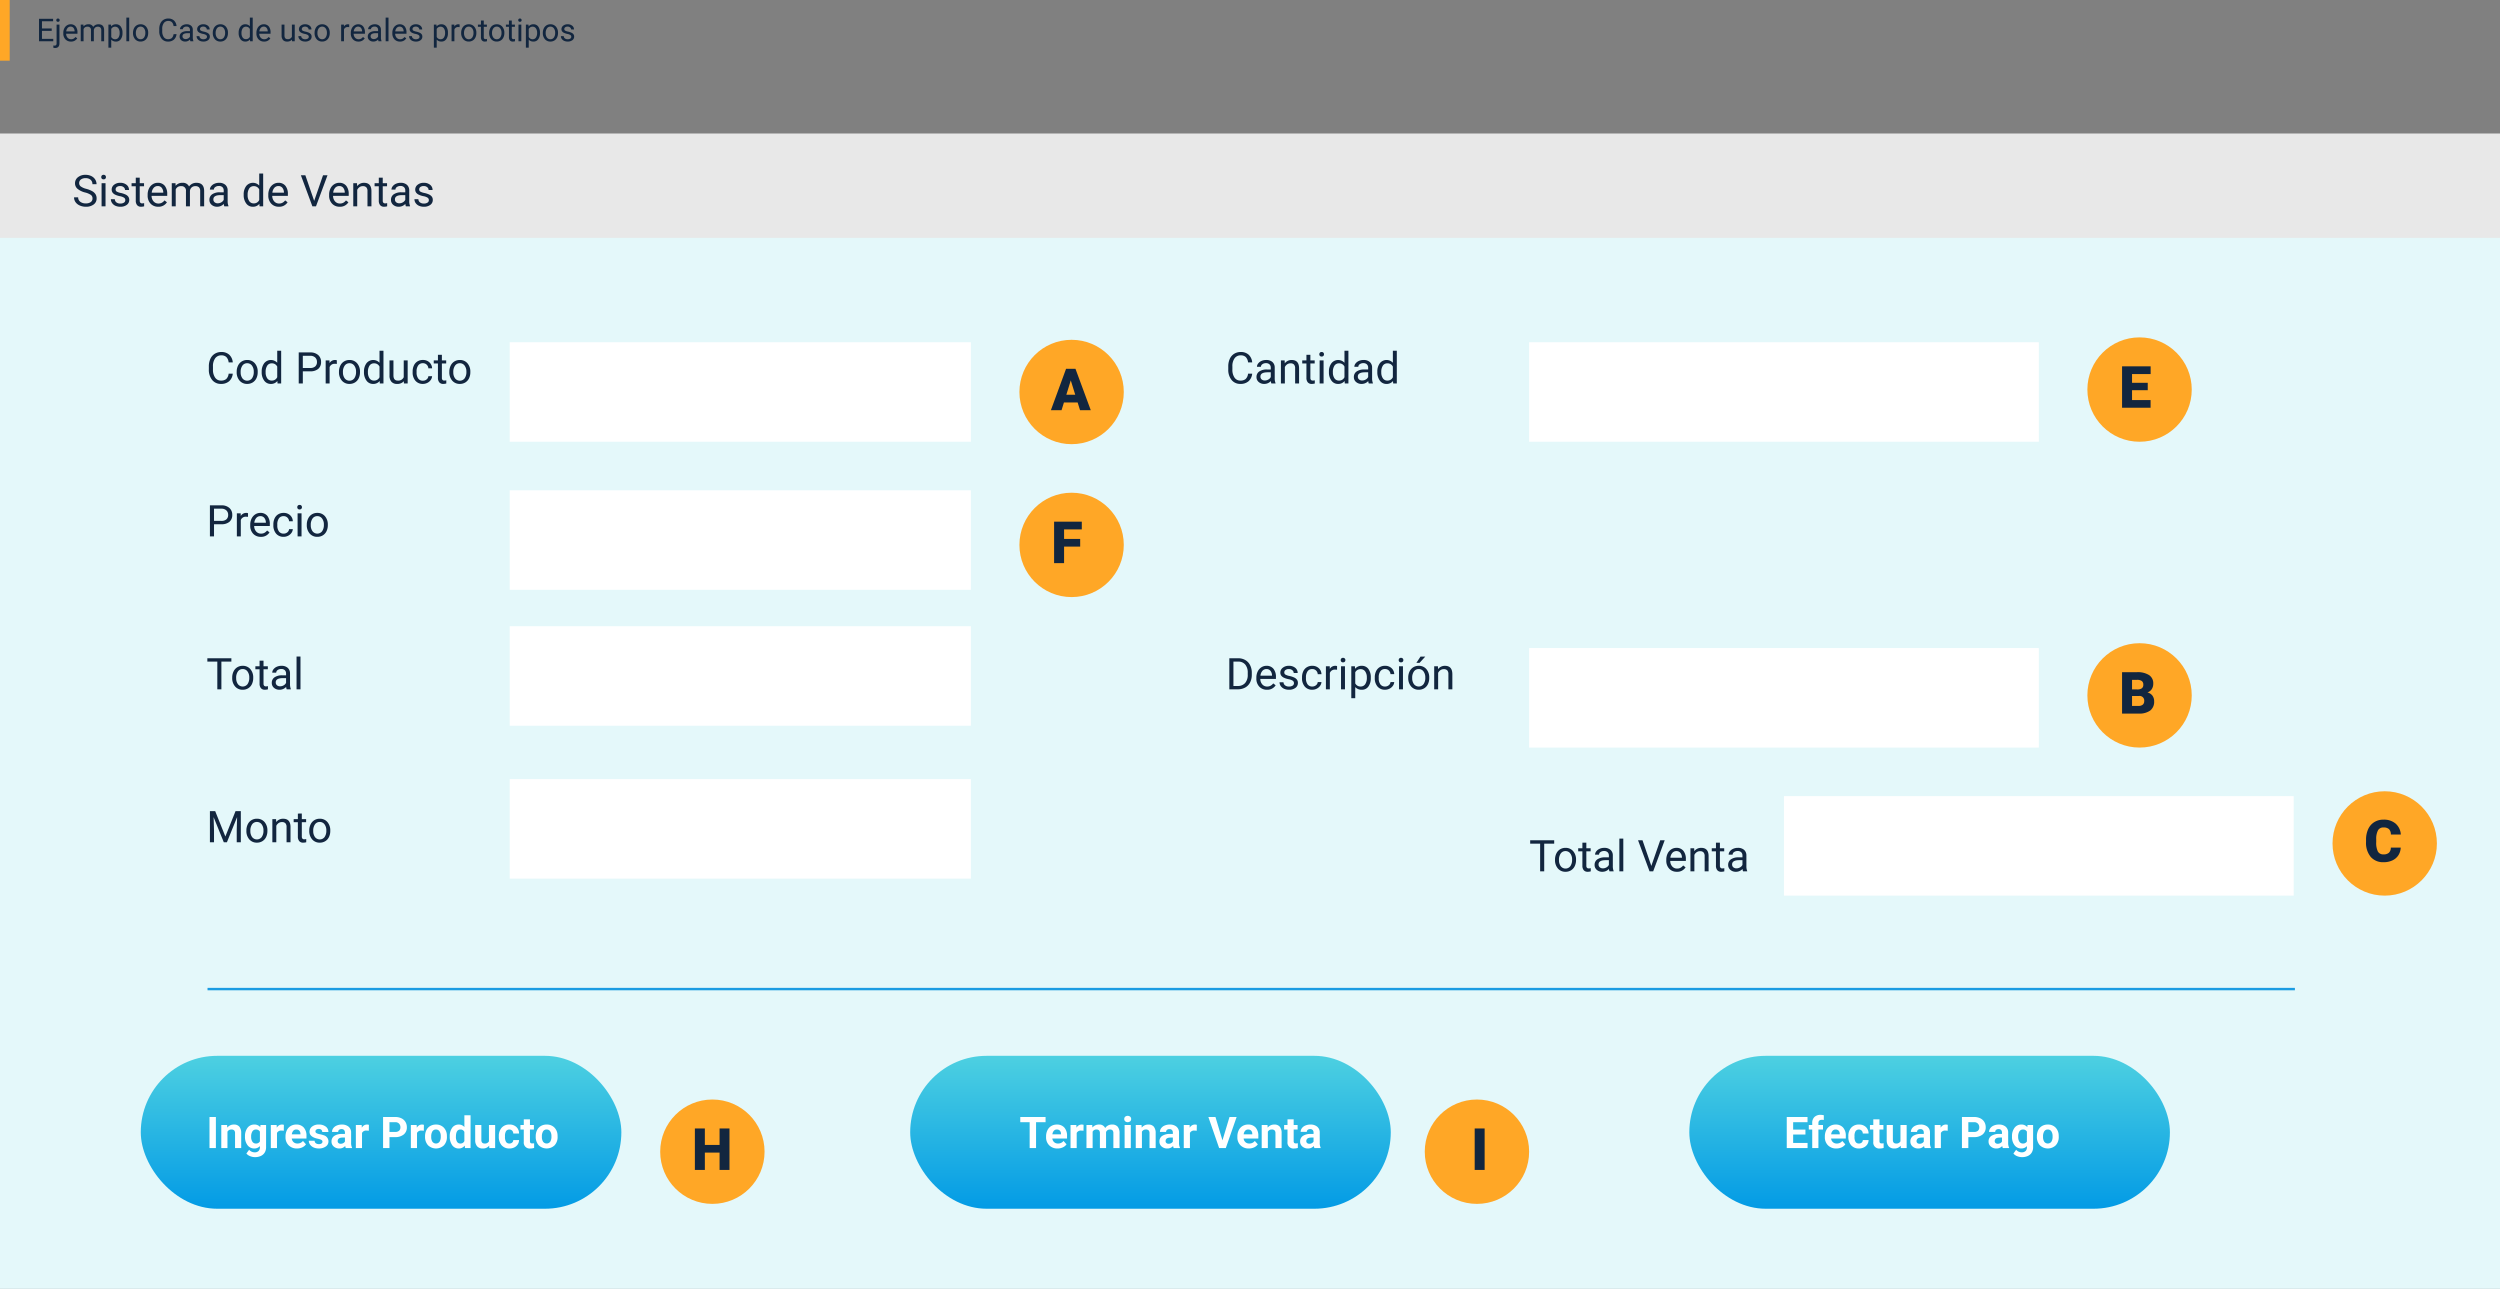<svg xmlns="http://www.w3.org/2000/svg" xmlns:xlink="http://www.w3.org/1999/xlink" width="1030" height="531" viewBox="0 0 1030 531">
  <rect x="0" y="0" width="1030" height="531" fill="#808080" stroke="none"/>
  <defs>
    <linearGradient id="linear-gradient" x1="0.5" x2="0.5" y2="1" gradientUnits="objectBoundingBox">
      <stop offset="0" stop-color="#4dd0e1"/>
      <stop offset="1" stop-color="#039be5"/>
    </linearGradient>
  </defs>
  <g id="Grupo_141734" data-name="Grupo 141734" transform="translate(-285 -3041)">
    <g id="Grupo_141295" data-name="Grupo 141295" transform="translate(102 -11342)">
      <rect id="Rectángulo_33770" data-name="Rectángulo 33770" width="4" height="25" transform="translate(183 14383)" fill="#ffa726"/>
      <path id="Trazado_183763" data-name="Trazado 183763" d="M6.3-4.272H2.292V-1H6.944V0H1.073V-9.242H6.881v1H2.292v2.977H6.3Zm3.193-2.6V.793q0,1.98-1.8,1.98a2.191,2.191,0,0,1-.717-.114V1.727a2.27,2.27,0,0,0,.533.051.8.8,0,0,0,.6-.213,1.052,1.052,0,0,0,.206-.74V-6.868ZM8.195-8.69a.7.7,0,0,1,.175-.479.642.642,0,0,1,.511-.2.666.666,0,0,1,.521.2.694.694,0,0,1,.178.482.671.671,0,0,1-.178.476.678.678,0,0,1-.521.19.657.657,0,0,1-.514-.19A.685.685,0,0,1,8.195-8.69ZM14.231.127A3,3,0,0,1,11.959-.79a3.4,3.4,0,0,1-.876-2.453v-.216a4.121,4.121,0,0,1,.39-1.825,3.045,3.045,0,0,1,1.092-1.257A2.745,2.745,0,0,1,14.085-7a2.572,2.572,0,0,1,2.082.882,3.82,3.82,0,0,1,.743,2.526V-3.1H12.257a2.441,2.441,0,0,0,.594,1.641,1.866,1.866,0,0,0,1.444.625,2.045,2.045,0,0,0,1.054-.254,2.648,2.648,0,0,0,.755-.673l.717.559A2.884,2.884,0,0,1,14.231.127ZM14.085-6.03a1.566,1.566,0,0,0-1.193.517,2.515,2.515,0,0,0-.6,1.45h3.44v-.089a2.237,2.237,0,0,0-.482-1.387A1.475,1.475,0,0,0,14.085-6.03Zm5.288-.838.032.762A2.536,2.536,0,0,1,21.442-7a1.964,1.964,0,0,1,1.961,1.1,2.6,2.6,0,0,1,.892-.8,2.634,2.634,0,0,1,1.3-.3q2.26,0,2.3,2.393V0H26.717V-4.532a1.577,1.577,0,0,0-.336-1.1A1.482,1.482,0,0,0,25.251-6a1.557,1.557,0,0,0-1.085.39,1.584,1.584,0,0,0-.5,1.051V0H22.483V-4.5A1.31,1.31,0,0,0,21.017-6a1.571,1.571,0,0,0-1.581.984V0H18.262V-6.868Zm16.091,3.51a4.113,4.113,0,0,1-.717,2.526A2.3,2.3,0,0,1,32.8.127a2.519,2.519,0,0,1-1.968-.793V2.641H29.663V-6.868h1.073l.057.762A2.419,2.419,0,0,1,32.786-7a2.342,2.342,0,0,1,1.958.933,4.157,4.157,0,0,1,.72,2.6ZM34.29-3.491a3.035,3.035,0,0,0-.5-1.834A1.6,1.6,0,0,0,32.437-6a1.726,1.726,0,0,0-1.6.946v3.282a1.73,1.73,0,0,0,1.612.939,1.587,1.587,0,0,0,1.343-.67A3.312,3.312,0,0,0,34.29-3.491ZM38.232,0H37.058V-9.75h1.174ZM39.8-3.5a4.057,4.057,0,0,1,.4-1.815,2.96,2.96,0,0,1,1.1-1.244A3.007,3.007,0,0,1,42.917-7a2.9,2.9,0,0,1,2.269.971,3.736,3.736,0,0,1,.866,2.583v.083a4.092,4.092,0,0,1-.384,1.8,2.916,2.916,0,0,1-1.1,1.241,3.041,3.041,0,0,1-1.641.444,2.889,2.889,0,0,1-2.263-.971A3.718,3.718,0,0,1,39.8-3.415Zm1.181.14a2.938,2.938,0,0,0,.53,1.834,1.7,1.7,0,0,0,1.419.692,1.686,1.686,0,0,0,1.422-.7A3.213,3.213,0,0,0,44.878-3.5a2.933,2.933,0,0,0-.536-1.831,1.705,1.705,0,0,0-1.425-.7,1.686,1.686,0,0,0-1.4.692A3.189,3.189,0,0,0,40.98-3.358Zm16.745.425A3.4,3.4,0,0,1,56.643-.67a3.547,3.547,0,0,1-2.422.8A3.257,3.257,0,0,1,51.6-1.047a4.724,4.724,0,0,1-.987-3.142v-.889a5.266,5.266,0,0,1,.46-2.266,3.438,3.438,0,0,1,1.3-1.5,3.632,3.632,0,0,1,1.955-.524,3.34,3.34,0,0,1,2.361.822,3.441,3.441,0,0,1,1.035,2.276H56.5a2.655,2.655,0,0,0-.689-1.6,2.084,2.084,0,0,0-1.482-.5,2.181,2.181,0,0,0-1.831.864,3.966,3.966,0,0,0-.663,2.459v.9a4.077,4.077,0,0,0,.628,2.4,2.031,2.031,0,0,0,1.758.889,2.345,2.345,0,0,0,1.558-.46,2.554,2.554,0,0,0,.72-1.6ZM63.445,0a2.467,2.467,0,0,1-.165-.724,2.62,2.62,0,0,1-1.955.851,2.424,2.424,0,0,1-1.666-.574A1.859,1.859,0,0,1,59.008-1.9a1.942,1.942,0,0,1,.816-1.666,3.846,3.846,0,0,1,2.295-.594h1.143V-4.7a1.319,1.319,0,0,0-.368-.981,1.48,1.48,0,0,0-1.085-.365,1.712,1.712,0,0,0-1.054.317.935.935,0,0,0-.425.768H59.147a1.621,1.621,0,0,1,.365-.993,2.491,2.491,0,0,1,.99-.759A3.331,3.331,0,0,1,61.877-7a2.715,2.715,0,0,1,1.86.594,2.141,2.141,0,0,1,.7,1.635v3.161a3.865,3.865,0,0,0,.241,1.5V0ZM61.5-.9a2.064,2.064,0,0,0,1.047-.286,1.728,1.728,0,0,0,.717-.743V-3.333h-.92q-2.158,0-2.158,1.263a1.069,1.069,0,0,0,.368.863A1.415,1.415,0,0,0,61.5-.9Zm8.779-.927a.864.864,0,0,0-.359-.74,3.452,3.452,0,0,0-1.25-.454,5.912,5.912,0,0,1-1.416-.457,2.014,2.014,0,0,1-.774-.635,1.518,1.518,0,0,1-.251-.876,1.782,1.782,0,0,1,.714-1.428A2.789,2.789,0,0,1,68.764-7a2.87,2.87,0,0,1,1.895.6,1.915,1.915,0,0,1,.727,1.542H70.205a1.06,1.06,0,0,0-.409-.832,1.534,1.534,0,0,0-1.031-.349,1.606,1.606,0,0,0-1,.279.879.879,0,0,0-.362.73.712.712,0,0,0,.336.641,4.139,4.139,0,0,0,1.216.413,6.334,6.334,0,0,1,1.425.47,2.079,2.079,0,0,1,.809.657,1.615,1.615,0,0,1,.263.936,1.758,1.758,0,0,1-.736,1.476A3.089,3.089,0,0,1,68.8.127a3.459,3.459,0,0,1-1.46-.292,2.375,2.375,0,0,1-.993-.816,1.966,1.966,0,0,1-.359-1.133h1.174a1.216,1.216,0,0,0,.473.936A1.835,1.835,0,0,0,68.8-.832a1.894,1.894,0,0,0,1.07-.27A.829.829,0,0,0,70.275-1.822ZM72.668-3.5a4.057,4.057,0,0,1,.4-1.815,2.96,2.96,0,0,1,1.1-1.244A3.007,3.007,0,0,1,75.785-7a2.9,2.9,0,0,1,2.269.971A3.736,3.736,0,0,1,78.92-3.44v.083a4.092,4.092,0,0,1-.384,1.8,2.916,2.916,0,0,1-1.1,1.241A3.041,3.041,0,0,1,75.8.127a2.889,2.889,0,0,1-2.263-.971,3.718,3.718,0,0,1-.866-2.571Zm1.181.14a2.938,2.938,0,0,0,.53,1.834A1.7,1.7,0,0,0,75.8-.832a1.686,1.686,0,0,0,1.422-.7A3.213,3.213,0,0,0,77.746-3.5a2.933,2.933,0,0,0-.536-1.831,1.705,1.705,0,0,0-1.425-.7,1.686,1.686,0,0,0-1.4.692A3.189,3.189,0,0,0,73.849-3.358Zm9.477-.133a4.023,4.023,0,0,1,.749-2.542A2.369,2.369,0,0,1,86.036-7a2.382,2.382,0,0,1,1.911.825V-9.75h1.174V0H88.042l-.057-.736a2.391,2.391,0,0,1-1.961.863,2.346,2.346,0,0,1-1.946-.978A4.069,4.069,0,0,1,83.326-3.4Zm1.174.133a3.046,3.046,0,0,0,.482,1.828,1.56,1.56,0,0,0,1.333.66,1.713,1.713,0,0,0,1.631-1V-5.027A1.726,1.726,0,0,0,86.328-6a1.567,1.567,0,0,0-1.346.667A3.354,3.354,0,0,0,84.5-3.358ZM93.793.127A3,3,0,0,1,91.521-.79a3.4,3.4,0,0,1-.876-2.453v-.216a4.121,4.121,0,0,1,.39-1.825,3.045,3.045,0,0,1,1.092-1.257A2.745,2.745,0,0,1,93.647-7a2.572,2.572,0,0,1,2.082.882,3.82,3.82,0,0,1,.743,2.526V-3.1H91.819a2.441,2.441,0,0,0,.594,1.641,1.866,1.866,0,0,0,1.444.625,2.045,2.045,0,0,0,1.054-.254,2.648,2.648,0,0,0,.755-.673l.717.559A2.884,2.884,0,0,1,93.793.127ZM93.647-6.03a1.566,1.566,0,0,0-1.193.517,2.515,2.515,0,0,0-.6,1.45H95.3v-.089a2.237,2.237,0,0,0-.482-1.387A1.475,1.475,0,0,0,93.647-6.03ZM105.289-.679a2.494,2.494,0,0,1-2.012.806A2.135,2.135,0,0,1,101.6-.511a2.761,2.761,0,0,1-.581-1.888V-6.868H102.2v4.437q0,1.562,1.27,1.562a1.758,1.758,0,0,0,1.79-1v-5h1.174V0h-1.117Zm6.925-1.143a.864.864,0,0,0-.359-.74,3.452,3.452,0,0,0-1.25-.454,5.912,5.912,0,0,1-1.416-.457,2.014,2.014,0,0,1-.774-.635,1.518,1.518,0,0,1-.251-.876,1.782,1.782,0,0,1,.714-1.428A2.789,2.789,0,0,1,110.7-7a2.87,2.87,0,0,1,1.895.6,1.915,1.915,0,0,1,.727,1.542h-1.181a1.06,1.06,0,0,0-.409-.832A1.534,1.534,0,0,0,110.7-6.03a1.606,1.606,0,0,0-1,.279.879.879,0,0,0-.362.73.712.712,0,0,0,.336.641,4.139,4.139,0,0,0,1.216.413,6.334,6.334,0,0,1,1.425.47,2.079,2.079,0,0,1,.809.657,1.615,1.615,0,0,1,.263.936,1.758,1.758,0,0,1-.736,1.476,3.089,3.089,0,0,1-1.911.555,3.459,3.459,0,0,1-1.46-.292,2.375,2.375,0,0,1-.993-.816,1.966,1.966,0,0,1-.359-1.133H109.1a1.216,1.216,0,0,0,.473.936,1.835,1.835,0,0,0,1.165.346,1.894,1.894,0,0,0,1.07-.27A.829.829,0,0,0,112.214-1.822ZM114.607-3.5a4.057,4.057,0,0,1,.4-1.815,2.96,2.96,0,0,1,1.1-1.244A3.007,3.007,0,0,1,117.724-7a2.9,2.9,0,0,1,2.269.971,3.736,3.736,0,0,1,.866,2.583v.083a4.092,4.092,0,0,1-.384,1.8,2.916,2.916,0,0,1-1.1,1.241,3.041,3.041,0,0,1-1.641.444,2.889,2.889,0,0,1-2.263-.971,3.718,3.718,0,0,1-.866-2.571Zm1.181.14a2.938,2.938,0,0,0,.53,1.834,1.7,1.7,0,0,0,1.419.692,1.686,1.686,0,0,0,1.422-.7,3.213,3.213,0,0,0,.527-1.965,2.933,2.933,0,0,0-.536-1.831,1.705,1.705,0,0,0-1.425-.7,1.686,1.686,0,0,0-1.4.692A3.189,3.189,0,0,0,115.788-3.358ZM128.87-5.814a3.519,3.519,0,0,0-.578-.044,1.547,1.547,0,0,0-1.568.984V0H125.55V-6.868h1.143l.019.793A1.829,1.829,0,0,1,128.35-7a1.2,1.2,0,0,1,.521.089ZM132.679.127a3,3,0,0,1-2.272-.917,3.4,3.4,0,0,1-.876-2.453v-.216a4.121,4.121,0,0,1,.39-1.825,3.045,3.045,0,0,1,1.092-1.257A2.745,2.745,0,0,1,132.533-7a2.572,2.572,0,0,1,2.082.882,3.82,3.82,0,0,1,.743,2.526V-3.1H130.7a2.441,2.441,0,0,0,.594,1.641,1.866,1.866,0,0,0,1.444.625,2.045,2.045,0,0,0,1.054-.254,2.647,2.647,0,0,0,.755-.673l.717.559A2.884,2.884,0,0,1,132.679.127Zm-.146-6.157a1.566,1.566,0,0,0-1.193.517,2.515,2.515,0,0,0-.6,1.45h3.44v-.089a2.237,2.237,0,0,0-.482-1.387A1.475,1.475,0,0,0,132.533-6.03ZM140.956,0a2.467,2.467,0,0,1-.165-.724,2.62,2.62,0,0,1-1.955.851,2.424,2.424,0,0,1-1.666-.574,1.859,1.859,0,0,1-.651-1.457,1.942,1.942,0,0,1,.816-1.666,3.846,3.846,0,0,1,2.295-.594h1.143V-4.7a1.319,1.319,0,0,0-.368-.981,1.48,1.48,0,0,0-1.085-.365,1.712,1.712,0,0,0-1.054.317.935.935,0,0,0-.425.768h-1.181a1.621,1.621,0,0,1,.365-.993,2.491,2.491,0,0,1,.99-.759A3.331,3.331,0,0,1,139.388-7a2.715,2.715,0,0,1,1.86.594,2.141,2.141,0,0,1,.7,1.635v3.161a3.865,3.865,0,0,0,.241,1.5V0Zm-1.949-.9a2.064,2.064,0,0,0,1.047-.286,1.728,1.728,0,0,0,.717-.743V-3.333h-.92q-2.158,0-2.158,1.263a1.069,1.069,0,0,0,.368.863A1.415,1.415,0,0,0,139.007-.9Zm6.056.9h-1.174V-9.75h1.174Zm4.729.127A3,3,0,0,1,147.52-.79a3.4,3.4,0,0,1-.876-2.453v-.216a4.121,4.121,0,0,1,.39-1.825,3.045,3.045,0,0,1,1.092-1.257A2.745,2.745,0,0,1,149.646-7a2.572,2.572,0,0,1,2.082.882,3.82,3.82,0,0,1,.743,2.526V-3.1h-4.653a2.441,2.441,0,0,0,.594,1.641,1.866,1.866,0,0,0,1.444.625,2.045,2.045,0,0,0,1.054-.254,2.647,2.647,0,0,0,.755-.673l.717.559A2.884,2.884,0,0,1,149.792.127Zm-.146-6.157a1.566,1.566,0,0,0-1.193.517,2.515,2.515,0,0,0-.6,1.45h3.44v-.089a2.237,2.237,0,0,0-.482-1.387A1.475,1.475,0,0,0,149.646-6.03Zm8.182,4.208a.865.865,0,0,0-.359-.74,3.452,3.452,0,0,0-1.25-.454,5.912,5.912,0,0,1-1.416-.457,2.014,2.014,0,0,1-.774-.635,1.518,1.518,0,0,1-.251-.876,1.782,1.782,0,0,1,.714-1.428A2.789,2.789,0,0,1,156.317-7a2.87,2.87,0,0,1,1.895.6,1.915,1.915,0,0,1,.727,1.542h-1.181a1.06,1.06,0,0,0-.409-.832,1.534,1.534,0,0,0-1.031-.349,1.605,1.605,0,0,0-1,.279.879.879,0,0,0-.362.73.712.712,0,0,0,.336.641,4.139,4.139,0,0,0,1.216.413,6.334,6.334,0,0,1,1.425.47,2.079,2.079,0,0,1,.809.657A1.615,1.615,0,0,1,159-1.9a1.758,1.758,0,0,1-.736,1.476,3.089,3.089,0,0,1-1.911.555,3.459,3.459,0,0,1-1.46-.292,2.375,2.375,0,0,1-.993-.816,1.966,1.966,0,0,1-.359-1.133h1.174a1.216,1.216,0,0,0,.473.936,1.835,1.835,0,0,0,1.165.346,1.894,1.894,0,0,0,1.07-.27A.829.829,0,0,0,157.828-1.822Zm11.724-1.536a4.112,4.112,0,0,1-.717,2.526,2.3,2.3,0,0,1-1.942.958,2.519,2.519,0,0,1-1.968-.793V2.641H163.75V-6.868h1.073l.057.762A2.419,2.419,0,0,1,166.874-7a2.342,2.342,0,0,1,1.958.933,4.157,4.157,0,0,1,.72,2.6Zm-1.174-.133a3.035,3.035,0,0,0-.5-1.834A1.6,1.6,0,0,0,166.524-6a1.726,1.726,0,0,0-1.6.946v3.282a1.73,1.73,0,0,0,1.612.939,1.587,1.587,0,0,0,1.343-.67A3.312,3.312,0,0,0,168.378-3.491Zm5.986-2.323a3.519,3.519,0,0,0-.578-.044,1.547,1.547,0,0,0-1.568.984V0h-1.174V-6.868h1.143l.019.793A1.829,1.829,0,0,1,173.843-7a1.2,1.2,0,0,1,.521.089ZM175-3.5a4.057,4.057,0,0,1,.4-1.815,2.959,2.959,0,0,1,1.1-1.244A3.007,3.007,0,0,1,178.122-7a2.9,2.9,0,0,1,2.269.971,3.736,3.736,0,0,1,.866,2.583v.083a4.092,4.092,0,0,1-.384,1.8,2.916,2.916,0,0,1-1.1,1.241,3.041,3.041,0,0,1-1.641.444,2.889,2.889,0,0,1-2.263-.971A3.718,3.718,0,0,1,175-3.415Zm1.181.14a2.938,2.938,0,0,0,.53,1.834,1.7,1.7,0,0,0,1.419.692,1.686,1.686,0,0,0,1.422-.7,3.213,3.213,0,0,0,.527-1.965,2.933,2.933,0,0,0-.536-1.831,1.705,1.705,0,0,0-1.425-.7,1.686,1.686,0,0,0-1.4.692A3.189,3.189,0,0,0,176.186-3.358Zm8.138-5.173v1.663h1.282v.908h-1.282V-1.7a.953.953,0,0,0,.171.62.721.721,0,0,0,.584.207,2.843,2.843,0,0,0,.559-.076V0a3.424,3.424,0,0,1-.9.126,1.462,1.462,0,0,1-1.187-.476,2.045,2.045,0,0,1-.4-1.352V-5.96H181.9v-.908h1.25V-8.531ZM186.539-3.5a4.057,4.057,0,0,1,.4-1.815,2.959,2.959,0,0,1,1.1-1.244A3.007,3.007,0,0,1,189.655-7a2.9,2.9,0,0,1,2.269.971,3.736,3.736,0,0,1,.866,2.583v.083a4.092,4.092,0,0,1-.384,1.8,2.916,2.916,0,0,1-1.1,1.241,3.041,3.041,0,0,1-1.641.444,2.889,2.889,0,0,1-2.263-.971,3.718,3.718,0,0,1-.866-2.571Zm1.181.14a2.938,2.938,0,0,0,.53,1.834,1.7,1.7,0,0,0,1.419.692,1.686,1.686,0,0,0,1.422-.7,3.213,3.213,0,0,0,.527-1.965,2.933,2.933,0,0,0-.536-1.831,1.705,1.705,0,0,0-1.425-.7,1.686,1.686,0,0,0-1.4.692A3.189,3.189,0,0,0,187.719-3.358Zm8.138-5.173v1.663h1.282v.908h-1.282V-1.7a.953.953,0,0,0,.171.62.721.721,0,0,0,.584.207,2.843,2.843,0,0,0,.559-.076V0a3.424,3.424,0,0,1-.9.126,1.462,1.462,0,0,1-1.187-.476,2.045,2.045,0,0,1-.4-1.352V-5.96h-1.25v-.908h1.25V-8.531ZM199.786,0h-1.174V-6.868h1.174Zm-1.27-8.69a.7.7,0,0,1,.175-.482.655.655,0,0,1,.517-.2.666.666,0,0,1,.521.2.694.694,0,0,1,.178.482.671.671,0,0,1-.178.476.678.678,0,0,1-.521.19.667.667,0,0,1-.517-.19A.678.678,0,0,1,198.517-8.69Zm8.95,5.332a4.112,4.112,0,0,1-.717,2.526,2.3,2.3,0,0,1-1.942.958,2.519,2.519,0,0,1-1.968-.793V2.641h-1.174V-6.868h1.073l.057.762A2.419,2.419,0,0,1,204.788-7a2.342,2.342,0,0,1,1.958.933,4.157,4.157,0,0,1,.72,2.6Zm-1.174-.133a3.035,3.035,0,0,0-.5-1.834A1.6,1.6,0,0,0,204.439-6a1.726,1.726,0,0,0-1.6.946v3.282a1.73,1.73,0,0,0,1.612.939,1.587,1.587,0,0,0,1.343-.67A3.312,3.312,0,0,0,206.292-3.491Zm2.355-.006a4.057,4.057,0,0,1,.4-1.815,2.959,2.959,0,0,1,1.1-1.244A3.007,3.007,0,0,1,211.764-7a2.9,2.9,0,0,1,2.269.971A3.736,3.736,0,0,1,214.9-3.44v.083a4.092,4.092,0,0,1-.384,1.8,2.916,2.916,0,0,1-1.1,1.241,3.041,3.041,0,0,1-1.641.444,2.889,2.889,0,0,1-2.263-.971,3.718,3.718,0,0,1-.866-2.571Zm1.181.14a2.938,2.938,0,0,0,.53,1.834,1.7,1.7,0,0,0,1.419.692,1.686,1.686,0,0,0,1.422-.7,3.213,3.213,0,0,0,.527-1.965,2.933,2.933,0,0,0-.536-1.831,1.705,1.705,0,0,0-1.425-.7,1.686,1.686,0,0,0-1.4.692A3.189,3.189,0,0,0,209.828-3.358Zm10.543,1.536a.865.865,0,0,0-.359-.74,3.452,3.452,0,0,0-1.25-.454,5.912,5.912,0,0,1-1.416-.457,2.014,2.014,0,0,1-.774-.635,1.518,1.518,0,0,1-.251-.876,1.782,1.782,0,0,1,.714-1.428A2.789,2.789,0,0,1,218.861-7a2.87,2.87,0,0,1,1.895.6,1.915,1.915,0,0,1,.727,1.542H220.3a1.06,1.06,0,0,0-.409-.832,1.534,1.534,0,0,0-1.031-.349,1.605,1.605,0,0,0-1,.279.879.879,0,0,0-.362.73.712.712,0,0,0,.336.641,4.139,4.139,0,0,0,1.216.413,6.334,6.334,0,0,1,1.425.47,2.079,2.079,0,0,1,.809.657,1.615,1.615,0,0,1,.263.936,1.758,1.758,0,0,1-.736,1.476A3.089,3.089,0,0,1,218.9.127a3.459,3.459,0,0,1-1.46-.292,2.375,2.375,0,0,1-.993-.816,1.966,1.966,0,0,1-.359-1.133h1.174a1.216,1.216,0,0,0,.473.936,1.835,1.835,0,0,0,1.165.346,1.894,1.894,0,0,0,1.07-.27A.829.829,0,0,0,220.372-1.822Z" transform="translate(198 14400)" fill="#12263f"/>
    </g>
    <g id="Grupo_141720" data-name="Grupo 141720">
      <rect id="Rectángulo_37220" data-name="Rectángulo 37220" width="1030" height="49" transform="translate(285 3096)" fill="#e8e8e8"/>
      <path id="Trazado_183764" data-name="Trazado 183764" d="M16.058,11.3A7.935,7.935,0,0,1,12.9,9.762a2.93,2.93,0,0,1-.989-2.246,3.1,3.1,0,0,1,1.208-2.5,4.8,4.8,0,0,1,3.142-.989,5.243,5.243,0,0,1,2.351.51,3.866,3.866,0,0,1,1.6,1.406,3.6,3.6,0,0,1,.567,1.96h-1.7a2.34,2.34,0,0,0-.738-1.83,3,3,0,0,0-2.083-.666,3.074,3.074,0,0,0-1.947.55,1.836,1.836,0,0,0-.7,1.528,1.652,1.652,0,0,0,.664,1.325,6.509,6.509,0,0,0,2.259.991,10.481,10.481,0,0,1,2.5.99,3.788,3.788,0,0,1,1.336,1.261,3.219,3.219,0,0,1,.435,1.7,2.99,2.99,0,0,1-1.213,2.492,5.171,5.171,0,0,1-3.243.936,6.015,6.015,0,0,1-2.461-.505,4.142,4.142,0,0,1-1.762-1.384,3.378,3.378,0,0,1-.62-2h1.7a2.2,2.2,0,0,0,.857,1.833,3.608,3.608,0,0,0,2.29.672,3.317,3.317,0,0,0,2.048-.545,1.77,1.77,0,0,0,.712-1.485,1.738,1.738,0,0,0-.659-1.455A7.6,7.6,0,0,0,16.058,11.3Zm8.42,5.7H22.852V7.49h1.626ZM22.72,4.968a.971.971,0,0,1,.242-.668.907.907,0,0,1,.716-.272A.922.922,0,0,1,24.4,4.3a.96.96,0,0,1,.246.668.929.929,0,0,1-.246.659.938.938,0,0,1-.721.264.924.924,0,0,1-.716-.264A.938.938,0,0,1,22.72,4.968Zm9.9,9.51a1.2,1.2,0,0,0-.5-1.024,4.78,4.78,0,0,0-1.731-.628,8.186,8.186,0,0,1-1.96-.633,2.788,2.788,0,0,1-1.072-.879,2.1,2.1,0,0,1-.347-1.213A2.467,2.467,0,0,1,28,8.123a3.861,3.861,0,0,1,2.527-.809,3.974,3.974,0,0,1,2.624.835,2.652,2.652,0,0,1,1.006,2.136H32.52a1.468,1.468,0,0,0-.567-1.151,2.124,2.124,0,0,0-1.428-.483,2.223,2.223,0,0,0-1.389.387,1.217,1.217,0,0,0-.5,1.011.986.986,0,0,0,.466.888,5.731,5.731,0,0,0,1.683.571,8.77,8.77,0,0,1,1.973.65,2.878,2.878,0,0,1,1.121.91,2.237,2.237,0,0,1,.365,1.3,2.434,2.434,0,0,1-1.02,2.043,4.277,4.277,0,0,1-2.646.769,4.789,4.789,0,0,1-2.021-.4,3.288,3.288,0,0,1-1.375-1.129,2.722,2.722,0,0,1-.5-1.569H28.31a1.683,1.683,0,0,0,.655,1.3,2.54,2.54,0,0,0,1.613.479,2.622,2.622,0,0,0,1.481-.374A1.148,1.148,0,0,0,32.616,14.478Zm5.95-9.29v2.3h1.775V8.747H38.566v5.9a1.32,1.32,0,0,0,.237.858,1,1,0,0,0,.809.286,3.937,3.937,0,0,0,.773-.105V17a4.742,4.742,0,0,1-1.248.175,2.025,2.025,0,0,1-1.644-.659,2.832,2.832,0,0,1-.554-1.872v-5.9H35.209V7.49H36.94v-2.3Zm7.62,11.988a4.155,4.155,0,0,1-3.146-1.27,4.714,4.714,0,0,1-1.213-3.4v-.3a5.707,5.707,0,0,1,.541-2.527,4.217,4.217,0,0,1,1.512-1.74,3.8,3.8,0,0,1,2.1-.628,3.562,3.562,0,0,1,2.883,1.222,5.289,5.289,0,0,1,1.028,3.5v.677H43.453a3.38,3.38,0,0,0,.822,2.272,2.583,2.583,0,0,0,2,.866,2.832,2.832,0,0,0,1.459-.352,3.666,3.666,0,0,0,1.046-.932l.993.773A3.993,3.993,0,0,1,46.187,17.176Zm-.2-8.525a2.169,2.169,0,0,0-1.652.716,3.482,3.482,0,0,0-.826,2.008H48.27v-.123a3.1,3.1,0,0,0-.668-1.92A2.042,2.042,0,0,0,45.984,8.65Zm7.321-1.16.044,1.055a3.512,3.512,0,0,1,2.821-1.23,2.719,2.719,0,0,1,2.716,1.529,3.6,3.6,0,0,1,1.235-1.107,3.647,3.647,0,0,1,1.8-.422q3.129,0,3.182,3.313V17H63.475V10.725A2.184,2.184,0,0,0,63.009,9.2a2.051,2.051,0,0,0-1.564-.505,2.156,2.156,0,0,0-1.5.541,2.193,2.193,0,0,0-.694,1.455V17H57.612V10.769a1.814,1.814,0,0,0-2.03-2.074,2.175,2.175,0,0,0-2.188,1.362V17H51.768V7.49ZM73.424,17a3.416,3.416,0,0,1-.229-1,3.628,3.628,0,0,1-2.707,1.178,3.357,3.357,0,0,1-2.307-.8,2.573,2.573,0,0,1-.9-2.017,2.688,2.688,0,0,1,1.129-2.307,5.325,5.325,0,0,1,3.177-.822h1.582v-.747a1.826,1.826,0,0,0-.51-1.358,2.049,2.049,0,0,0-1.5-.505,2.371,2.371,0,0,0-1.459.439,1.3,1.3,0,0,0-.589,1.063H67.474a2.244,2.244,0,0,1,.505-1.375A3.449,3.449,0,0,1,69.35,7.7a4.613,4.613,0,0,1,1.9-.387,3.759,3.759,0,0,1,2.575.822,2.964,2.964,0,0,1,.967,2.263v4.377a5.351,5.351,0,0,0,.334,2.083V17Zm-2.7-1.239a2.858,2.858,0,0,0,1.45-.4,2.392,2.392,0,0,0,.993-1.028V12.386H71.895q-2.988,0-2.988,1.749a1.48,1.48,0,0,0,.51,1.2A1.959,1.959,0,0,0,70.726,15.761ZM81.4,12.166a5.571,5.571,0,0,1,1.037-3.52A3.529,3.529,0,0,1,87.8,8.457V3.5h1.626V17H87.935l-.079-1.02a3.311,3.311,0,0,1-2.716,1.2,3.248,3.248,0,0,1-2.694-1.354A5.634,5.634,0,0,1,81.4,12.289Zm1.626.185a4.218,4.218,0,0,0,.668,2.531,2.159,2.159,0,0,0,1.846.914A2.372,2.372,0,0,0,87.8,14.407V10.039a2.39,2.39,0,0,0-2.241-1.345,2.17,2.17,0,0,0-1.863.923A4.644,4.644,0,0,0,83.03,12.351ZM95.9,17.176a4.155,4.155,0,0,1-3.146-1.27,4.714,4.714,0,0,1-1.213-3.4v-.3a5.707,5.707,0,0,1,.541-2.527,4.217,4.217,0,0,1,1.512-1.74,3.8,3.8,0,0,1,2.1-.628,3.562,3.562,0,0,1,2.883,1.222,5.289,5.289,0,0,1,1.028,3.5v.677H93.164a3.38,3.38,0,0,0,.822,2.272,2.583,2.583,0,0,0,2,.866,2.832,2.832,0,0,0,1.459-.352,3.666,3.666,0,0,0,1.046-.932l.993.773A3.993,3.993,0,0,1,95.9,17.176ZM95.7,8.65a2.169,2.169,0,0,0-1.652.716,3.482,3.482,0,0,0-.826,2.008H97.98v-.123a3.1,3.1,0,0,0-.668-1.92A2.042,2.042,0,0,0,95.7,8.65Zm14.739,6.108L114.091,4.2h1.846L111.19,17H109.7L104.959,4.2H106.8Zm10.521,2.417a4.155,4.155,0,0,1-3.146-1.27,4.714,4.714,0,0,1-1.213-3.4v-.3a5.707,5.707,0,0,1,.541-2.527,4.217,4.217,0,0,1,1.512-1.74,3.8,3.8,0,0,1,2.1-.628,3.562,3.562,0,0,1,2.883,1.222,5.289,5.289,0,0,1,1.028,3.5v.677h-6.442a3.38,3.38,0,0,0,.822,2.272,2.583,2.583,0,0,0,2,.866A2.832,2.832,0,0,0,122.5,15.5a3.666,3.666,0,0,0,1.046-.932l.993.773A3.993,3.993,0,0,1,120.955,17.176Zm-.2-8.525a2.169,2.169,0,0,0-1.652.716,3.482,3.482,0,0,0-.826,2.008h4.764v-.123a3.1,3.1,0,0,0-.668-1.92A2.042,2.042,0,0,0,120.753,8.65Zm7.33-1.16.053,1.2a3.465,3.465,0,0,1,2.848-1.371q3.015,0,3.041,3.4V17H132.4V10.707a2.189,2.189,0,0,0-.47-1.521,1.884,1.884,0,0,0-1.437-.492,2.347,2.347,0,0,0-1.389.422,2.865,2.865,0,0,0-.932,1.107V17h-1.626V7.49Zm10.6-2.3v2.3h1.775V8.747h-1.775v5.9a1.32,1.32,0,0,0,.237.858,1,1,0,0,0,.809.286,3.937,3.937,0,0,0,.773-.105V17a4.742,4.742,0,0,1-1.248.175,2.025,2.025,0,0,1-1.644-.659,2.832,2.832,0,0,1-.554-1.872v-5.9h-1.731V7.49h1.731v-2.3ZM148.228,17A3.416,3.416,0,0,1,148,16a3.628,3.628,0,0,1-2.707,1.178,3.357,3.357,0,0,1-2.307-.8,2.573,2.573,0,0,1-.9-2.017,2.688,2.688,0,0,1,1.129-2.307,5.325,5.325,0,0,1,3.177-.822h1.582v-.747a1.826,1.826,0,0,0-.51-1.358,2.049,2.049,0,0,0-1.5-.505,2.371,2.371,0,0,0-1.459.439,1.3,1.3,0,0,0-.589,1.063h-1.635a2.244,2.244,0,0,1,.505-1.375,3.449,3.449,0,0,1,1.371-1.05,4.613,4.613,0,0,1,1.9-.387,3.759,3.759,0,0,1,2.575.822A2.964,2.964,0,0,1,149.6,10.4v4.377a5.351,5.351,0,0,0,.334,2.083V17Zm-2.7-1.239a2.858,2.858,0,0,0,1.45-.4,2.392,2.392,0,0,0,.993-1.028V12.386H146.7q-2.988,0-2.988,1.749a1.48,1.48,0,0,0,.51,1.2A1.959,1.959,0,0,0,145.529,15.761Zm12.155-1.283a1.2,1.2,0,0,0-.5-1.024,4.78,4.78,0,0,0-1.731-.628,8.186,8.186,0,0,1-1.96-.633,2.788,2.788,0,0,1-1.072-.879,2.1,2.1,0,0,1-.347-1.213,2.467,2.467,0,0,1,.989-1.978,3.861,3.861,0,0,1,2.527-.809,3.974,3.974,0,0,1,2.624.835,2.652,2.652,0,0,1,1.006,2.136h-1.635a1.468,1.468,0,0,0-.567-1.151,2.124,2.124,0,0,0-1.428-.483,2.223,2.223,0,0,0-1.389.387,1.217,1.217,0,0,0-.5,1.011.986.986,0,0,0,.466.888,5.731,5.731,0,0,0,1.683.571,8.77,8.77,0,0,1,1.973.65,2.878,2.878,0,0,1,1.121.91,2.237,2.237,0,0,1,.365,1.3,2.434,2.434,0,0,1-1.02,2.043,4.277,4.277,0,0,1-2.646.769,4.789,4.789,0,0,1-2.021-.4,3.288,3.288,0,0,1-1.375-1.129,2.722,2.722,0,0,1-.5-1.569h1.626a1.683,1.683,0,0,0,.655,1.3,2.54,2.54,0,0,0,1.613.479,2.622,2.622,0,0,0,1.481-.374A1.148,1.148,0,0,0,157.685,14.478Z" transform="translate(304 3109)" fill="#12263f"/>
      <rect id="Rectángulo_37221" data-name="Rectángulo 37221" width="1030" height="433" transform="translate(285 3139)" fill="#e4f8fa"/>
      <path id="Trazado_183765" data-name="Trazado 183765" d="M10.9,12.939a4.708,4.708,0,0,1-1.5,3.133,4.911,4.911,0,0,1-3.353,1.1A4.509,4.509,0,0,1,2.413,15.55,6.542,6.542,0,0,1,1.046,11.2V9.969a7.291,7.291,0,0,1,.637-3.138A4.76,4.76,0,0,1,3.489,4.752,5.029,5.029,0,0,1,6.2,4.027a4.624,4.624,0,0,1,3.27,1.138A4.765,4.765,0,0,1,10.9,8.316H9.2a3.677,3.677,0,0,0-.954-2.222A2.885,2.885,0,0,0,6.2,5.407,3.019,3.019,0,0,0,3.661,6.6a5.492,5.492,0,0,0-.918,3.4v1.24a5.645,5.645,0,0,0,.87,3.316A2.812,2.812,0,0,0,6.047,15.8,3.247,3.247,0,0,0,8.2,15.159a3.536,3.536,0,0,0,1-2.219Zm1.617-.782a5.617,5.617,0,0,1,.549-2.514,4.1,4.1,0,0,1,1.529-1.723,4.163,4.163,0,0,1,2.237-.606,4.01,4.01,0,0,1,3.142,1.345,5.174,5.174,0,0,1,1.2,3.577v.114a5.666,5.666,0,0,1-.532,2.492,4.038,4.038,0,0,1-1.521,1.718,4.211,4.211,0,0,1-2.272.615,4,4,0,0,1-3.133-1.345,5.147,5.147,0,0,1-1.2-3.56Zm1.635.193a4.068,4.068,0,0,0,.734,2.54,2.487,2.487,0,0,0,3.933-.013,4.449,4.449,0,0,0,.729-2.72A4.061,4.061,0,0,0,18.8,9.622a2.361,2.361,0,0,0-1.973-.971,2.335,2.335,0,0,0-1.942.958A4.416,4.416,0,0,0,14.15,12.351Zm8.666-.185a5.571,5.571,0,0,1,1.037-3.52,3.529,3.529,0,0,1,5.361-.189V3.5h1.626V17H29.347l-.079-1.02a3.311,3.311,0,0,1-2.716,1.2,3.248,3.248,0,0,1-2.694-1.354,5.634,5.634,0,0,1-1.042-3.533Zm1.626.185a4.218,4.218,0,0,0,.668,2.531,2.159,2.159,0,0,0,1.846.914,2.372,2.372,0,0,0,2.259-1.389V10.039a2.39,2.39,0,0,0-2.241-1.345,2.17,2.17,0,0,0-1.863.923A4.644,4.644,0,0,0,24.442,12.351Zm15.319-.36V17H38.074V4.2h4.72a4.742,4.742,0,0,1,3.292,1.072,3.635,3.635,0,0,1,1.191,2.839,3.587,3.587,0,0,1-1.165,2.87,4.954,4.954,0,0,1-3.335,1.006Zm0-1.38h3.032a3.032,3.032,0,0,0,2.074-.638,2.334,2.334,0,0,0,.721-1.845A2.411,2.411,0,0,0,44.868,6.3a2.84,2.84,0,0,0-1.978-.713H39.762Zm14.01-1.661a4.873,4.873,0,0,0-.8-.062A2.143,2.143,0,0,0,50.8,10.25V17H49.175V7.49h1.582l.026,1.1a2.532,2.532,0,0,1,2.268-1.274,1.661,1.661,0,0,1,.721.123Zm.888,3.208a5.617,5.617,0,0,1,.549-2.514,4.1,4.1,0,0,1,1.529-1.723,4.163,4.163,0,0,1,2.237-.606,4.01,4.01,0,0,1,3.142,1.345,5.174,5.174,0,0,1,1.2,3.577v.114a5.666,5.666,0,0,1-.532,2.492,4.038,4.038,0,0,1-1.521,1.718,4.211,4.211,0,0,1-2.272.615,4,4,0,0,1-3.133-1.345,5.147,5.147,0,0,1-1.2-3.56Zm1.635.193a4.068,4.068,0,0,0,.734,2.54,2.487,2.487,0,0,0,3.933-.013,4.449,4.449,0,0,0,.729-2.72,4.061,4.061,0,0,0-.743-2.536,2.361,2.361,0,0,0-1.973-.971,2.335,2.335,0,0,0-1.942.958A4.416,4.416,0,0,0,56.294,12.351Zm8.666-.185A5.571,5.571,0,0,1,66,8.646a3.529,3.529,0,0,1,5.361-.189V3.5h1.626V17H71.49l-.079-1.02a3.311,3.311,0,0,1-2.716,1.2A3.248,3.248,0,0,1,66,15.822a5.634,5.634,0,0,1-1.042-3.533Zm1.626.185a4.218,4.218,0,0,0,.668,2.531A2.159,2.159,0,0,0,69.1,15.8a2.372,2.372,0,0,0,2.259-1.389V10.039a2.39,2.39,0,0,0-2.241-1.345,2.17,2.17,0,0,0-1.863.923A4.644,4.644,0,0,0,66.586,12.351ZM81.378,16.06a3.454,3.454,0,0,1-2.786,1.116,2.956,2.956,0,0,1-2.316-.883,3.823,3.823,0,0,1-.8-2.615V7.49H77.1v6.144q0,2.162,1.758,2.162a2.434,2.434,0,0,0,2.479-1.389V7.49H82.96V17H81.413Zm7.866-.211a2.342,2.342,0,0,0,1.521-.527A1.855,1.855,0,0,0,91.485,14h1.538a2.949,2.949,0,0,1-.562,1.556,3.7,3.7,0,0,1-1.384,1.178,3.994,3.994,0,0,1-1.833.439,3.918,3.918,0,0,1-3.089-1.3,5.163,5.163,0,0,1-1.147-3.546v-.272a5.725,5.725,0,0,1,.51-2.47,3.883,3.883,0,0,1,1.463-1.679,4.157,4.157,0,0,1,2.254-.6,3.814,3.814,0,0,1,2.659.958,3.424,3.424,0,0,1,1.129,2.487H91.485a2.241,2.241,0,0,0-.7-1.516,2.174,2.174,0,0,0-1.551-.593,2.276,2.276,0,0,0-1.92.892,4.19,4.19,0,0,0-.681,2.58v.308a4.106,4.106,0,0,0,.677,2.531A2.287,2.287,0,0,0,89.244,15.849ZM97.058,5.188v2.3h1.775V8.747H97.058v5.9a1.32,1.32,0,0,0,.237.858,1,1,0,0,0,.809.286,3.937,3.937,0,0,0,.773-.105V17a4.742,4.742,0,0,1-1.248.175,2.025,2.025,0,0,1-1.644-.659,2.832,2.832,0,0,1-.554-1.872v-5.9H93.7V7.49h1.731v-2.3Zm3.067,6.97a5.617,5.617,0,0,1,.549-2.514A4.1,4.1,0,0,1,102.2,7.921a4.163,4.163,0,0,1,2.237-.606,4.01,4.01,0,0,1,3.142,1.345,5.174,5.174,0,0,1,1.2,3.577v.114a5.666,5.666,0,0,1-.532,2.492,4.038,4.038,0,0,1-1.521,1.718,4.211,4.211,0,0,1-2.272.615,4,4,0,0,1-3.133-1.345,5.147,5.147,0,0,1-1.2-3.56Zm1.635.193a4.068,4.068,0,0,0,.734,2.54,2.487,2.487,0,0,0,3.933-.013,4.449,4.449,0,0,0,.729-2.72,4.061,4.061,0,0,0-.743-2.536,2.361,2.361,0,0,0-1.973-.971,2.335,2.335,0,0,0-1.942.958A4.416,4.416,0,0,0,101.76,12.351Z" transform="translate(370 3182)" fill="#12263f"/>
      <path id="Trazado_183771" data-name="Trazado 183771" d="M10.9,12.939a4.708,4.708,0,0,1-1.5,3.133,4.911,4.911,0,0,1-3.353,1.1A4.509,4.509,0,0,1,2.413,15.55,6.542,6.542,0,0,1,1.046,11.2V9.969a7.291,7.291,0,0,1,.637-3.138A4.76,4.76,0,0,1,3.489,4.752,5.029,5.029,0,0,1,6.2,4.027a4.624,4.624,0,0,1,3.27,1.138A4.765,4.765,0,0,1,10.9,8.316H9.2a3.677,3.677,0,0,0-.954-2.222A2.885,2.885,0,0,0,6.2,5.407,3.019,3.019,0,0,0,3.661,6.6a5.492,5.492,0,0,0-.918,3.4v1.24a5.645,5.645,0,0,0,.87,3.316A2.812,2.812,0,0,0,6.047,15.8,3.247,3.247,0,0,0,8.2,15.159a3.536,3.536,0,0,0,1-2.219ZM18.817,17a3.416,3.416,0,0,1-.229-1,3.628,3.628,0,0,1-2.707,1.178,3.357,3.357,0,0,1-2.307-.8,2.573,2.573,0,0,1-.9-2.017A2.688,2.688,0,0,1,13.8,12.056a5.325,5.325,0,0,1,3.177-.822h1.582v-.747a1.826,1.826,0,0,0-.51-1.358,2.049,2.049,0,0,0-1.5-.505,2.371,2.371,0,0,0-1.459.439,1.3,1.3,0,0,0-.589,1.063H12.867a2.244,2.244,0,0,1,.505-1.375A3.449,3.449,0,0,1,14.744,7.7a4.613,4.613,0,0,1,1.9-.387,3.759,3.759,0,0,1,2.575.822,2.964,2.964,0,0,1,.967,2.263v4.377a5.351,5.351,0,0,0,.334,2.083V17Zm-2.7-1.239a2.858,2.858,0,0,0,1.45-.4,2.392,2.392,0,0,0,.993-1.028V12.386H17.288q-2.988,0-2.988,1.749a1.48,1.48,0,0,0,.51,1.2A1.959,1.959,0,0,0,16.119,15.761ZM24.275,7.49l.053,1.2a3.465,3.465,0,0,1,2.848-1.371q3.015,0,3.041,3.4V17H28.591V10.707a2.189,2.189,0,0,0-.47-1.521,1.884,1.884,0,0,0-1.437-.492,2.347,2.347,0,0,0-1.389.422,2.865,2.865,0,0,0-.932,1.107V17H22.737V7.49Zm10.6-2.3v2.3H36.65V8.747H34.875v5.9a1.32,1.32,0,0,0,.237.858,1,1,0,0,0,.809.286,3.937,3.937,0,0,0,.773-.105V17a4.742,4.742,0,0,1-1.248.175,2.025,2.025,0,0,1-1.644-.659,2.832,2.832,0,0,1-.554-1.872v-5.9H31.518V7.49h1.731v-2.3ZM40.315,17H38.689V7.49h1.626ZM38.558,4.968A.971.971,0,0,1,38.8,4.3a.907.907,0,0,1,.716-.272.922.922,0,0,1,.721.272.96.96,0,0,1,.246.668.929.929,0,0,1-.246.659.938.938,0,0,1-.721.264.924.924,0,0,1-.716-.264A.938.938,0,0,1,38.558,4.968Zm3.964,7.2a5.571,5.571,0,0,1,1.037-3.52,3.529,3.529,0,0,1,5.361-.189V3.5h1.626V17H49.052l-.079-1.02a3.311,3.311,0,0,1-2.716,1.2,3.248,3.248,0,0,1-2.694-1.354,5.634,5.634,0,0,1-1.042-3.533Zm1.626.185a4.218,4.218,0,0,0,.668,2.531,2.159,2.159,0,0,0,1.846.914,2.372,2.372,0,0,0,2.259-1.389V10.039a2.39,2.39,0,0,0-2.241-1.345,2.17,2.17,0,0,0-1.863.923A4.644,4.644,0,0,0,44.147,12.351ZM58.939,17a3.416,3.416,0,0,1-.229-1A3.628,3.628,0,0,1,56,17.176a3.357,3.357,0,0,1-2.307-.8,2.573,2.573,0,0,1-.9-2.017,2.688,2.688,0,0,1,1.129-2.307,5.325,5.325,0,0,1,3.177-.822h1.582v-.747a1.826,1.826,0,0,0-.51-1.358,2.049,2.049,0,0,0-1.5-.505,2.371,2.371,0,0,0-1.459.439,1.3,1.3,0,0,0-.589,1.063H52.989a2.244,2.244,0,0,1,.505-1.375A3.449,3.449,0,0,1,54.866,7.7a4.613,4.613,0,0,1,1.9-.387,3.759,3.759,0,0,1,2.575.822,2.964,2.964,0,0,1,.967,2.263v4.377a5.351,5.351,0,0,0,.334,2.083V17Zm-2.7-1.239a2.858,2.858,0,0,0,1.45-.4,2.392,2.392,0,0,0,.993-1.028V12.386H57.41q-2.988,0-2.988,1.749a1.48,1.48,0,0,0,.51,1.2A1.959,1.959,0,0,0,56.241,15.761Zm6.223-3.595A5.571,5.571,0,0,1,63.5,8.646a3.529,3.529,0,0,1,5.361-.189V3.5h1.626V17H68.994l-.079-1.02a3.311,3.311,0,0,1-2.716,1.2,3.248,3.248,0,0,1-2.694-1.354,5.634,5.634,0,0,1-1.042-3.533Zm1.626.185a4.218,4.218,0,0,0,.668,2.531A2.159,2.159,0,0,0,66.6,15.8a2.372,2.372,0,0,0,2.259-1.389V10.039a2.39,2.39,0,0,0-2.241-1.345,2.17,2.17,0,0,0-1.863.923A4.644,4.644,0,0,0,64.09,12.351Z" transform="translate(790 3182)" fill="#12263f"/>
      <path id="Trazado_183772" data-name="Trazado 183772" d="M1.485,17V4.2H5.1a5.815,5.815,0,0,1,2.953.738,4.993,4.993,0,0,1,1.982,2.1,6.837,6.837,0,0,1,.708,3.129v.817a6.861,6.861,0,0,1-.7,3.173,4.915,4.915,0,0,1-2,2.092A6.185,6.185,0,0,1,5.027,17ZM3.173,5.583V15.62H4.948a3.863,3.863,0,0,0,3.037-1.214A5.016,5.016,0,0,0,9.07,10.949V10.2A5.1,5.1,0,0,0,8.046,6.81a3.644,3.644,0,0,0-2.9-1.227ZM16.98,17.176a4.155,4.155,0,0,1-3.146-1.27,4.714,4.714,0,0,1-1.213-3.4v-.3a5.707,5.707,0,0,1,.541-2.527,4.217,4.217,0,0,1,1.512-1.74,3.8,3.8,0,0,1,2.1-.628,3.562,3.562,0,0,1,2.883,1.222,5.289,5.289,0,0,1,1.028,3.5v.677H14.247a3.38,3.38,0,0,0,.822,2.272,2.583,2.583,0,0,0,2,.866,2.832,2.832,0,0,0,1.459-.352,3.666,3.666,0,0,0,1.046-.932l.993.773A3.993,3.993,0,0,1,16.98,17.176Zm-.2-8.525a2.169,2.169,0,0,0-1.652.716,3.482,3.482,0,0,0-.826,2.008h4.764v-.123a3.1,3.1,0,0,0-.668-1.92A2.042,2.042,0,0,0,16.778,8.65Zm11.329,5.827a1.2,1.2,0,0,0-.5-1.024,4.78,4.78,0,0,0-1.731-.628,8.186,8.186,0,0,1-1.96-.633,2.788,2.788,0,0,1-1.072-.879A2.1,2.1,0,0,1,22.5,10.1a2.467,2.467,0,0,1,.989-1.978,3.861,3.861,0,0,1,2.527-.809,3.974,3.974,0,0,1,2.624.835,2.652,2.652,0,0,1,1.006,2.136H28.011a1.468,1.468,0,0,0-.567-1.151,2.124,2.124,0,0,0-1.428-.483,2.223,2.223,0,0,0-1.389.387,1.217,1.217,0,0,0-.5,1.011.986.986,0,0,0,.466.888,5.731,5.731,0,0,0,1.683.571,8.77,8.77,0,0,1,1.973.65,2.878,2.878,0,0,1,1.121.91,2.237,2.237,0,0,1,.365,1.3,2.434,2.434,0,0,1-1.02,2.043,4.277,4.277,0,0,1-2.646.769,4.789,4.789,0,0,1-2.021-.4,3.288,3.288,0,0,1-1.375-1.129,2.722,2.722,0,0,1-.5-1.569H23.8a1.683,1.683,0,0,0,.655,1.3,2.54,2.54,0,0,0,1.613.479,2.622,2.622,0,0,0,1.481-.374A1.148,1.148,0,0,0,28.107,14.478Zm7.559,1.371a2.342,2.342,0,0,0,1.521-.527A1.855,1.855,0,0,0,37.907,14h1.538a2.949,2.949,0,0,1-.562,1.556A3.7,3.7,0,0,1,37.5,16.736a3.994,3.994,0,0,1-1.833.439,3.918,3.918,0,0,1-3.089-1.3,5.163,5.163,0,0,1-1.147-3.546v-.272a5.725,5.725,0,0,1,.51-2.47A3.883,3.883,0,0,1,33.4,7.912a4.157,4.157,0,0,1,2.254-.6,3.814,3.814,0,0,1,2.659.958,3.424,3.424,0,0,1,1.129,2.487H37.907a2.241,2.241,0,0,0-.7-1.516,2.174,2.174,0,0,0-1.551-.593,2.276,2.276,0,0,0-1.92.892,4.19,4.19,0,0,0-.681,2.58v.308a4.106,4.106,0,0,0,.677,2.531A2.287,2.287,0,0,0,35.666,15.849Zm10.2-6.9a4.873,4.873,0,0,0-.8-.062A2.143,2.143,0,0,0,42.9,10.25V17H41.273V7.49h1.582l.026,1.1a2.532,2.532,0,0,1,2.268-1.274,1.661,1.661,0,0,1,.721.123ZM49.131,17H47.5V7.49h1.626ZM47.373,4.968a.971.971,0,0,1,.242-.668.907.907,0,0,1,.716-.272.922.922,0,0,1,.721.272.96.96,0,0,1,.246.668.929.929,0,0,1-.246.659.938.938,0,0,1-.721.264.924.924,0,0,1-.716-.264A.938.938,0,0,1,47.373,4.968Zm12.393,7.383a5.694,5.694,0,0,1-.993,3.5,3.183,3.183,0,0,1-2.689,1.327,3.488,3.488,0,0,1-2.725-1.1v4.579H51.732V7.49h1.485L53.3,8.545a3.35,3.35,0,0,1,2.76-1.23,3.243,3.243,0,0,1,2.711,1.292,5.756,5.756,0,0,1,1,3.595Zm-1.626-.185a4.2,4.2,0,0,0-.686-2.54,2.208,2.208,0,0,0-1.881-.932A2.39,2.39,0,0,0,53.358,10v4.544a2.4,2.4,0,0,0,2.232,1.3,2.2,2.2,0,0,0,1.859-.927A4.587,4.587,0,0,0,58.14,12.166Zm7.506,3.683a2.342,2.342,0,0,0,1.521-.527A1.855,1.855,0,0,0,67.887,14h1.538a2.949,2.949,0,0,1-.562,1.556,3.7,3.7,0,0,1-1.384,1.178,3.994,3.994,0,0,1-1.833.439,3.918,3.918,0,0,1-3.089-1.3,5.163,5.163,0,0,1-1.147-3.546v-.272a5.725,5.725,0,0,1,.51-2.47,3.883,3.883,0,0,1,1.463-1.679,4.157,4.157,0,0,1,2.254-.6,3.814,3.814,0,0,1,2.659.958,3.424,3.424,0,0,1,1.129,2.487H67.887a2.241,2.241,0,0,0-.7-1.516,2.174,2.174,0,0,0-1.551-.593,2.276,2.276,0,0,0-1.92.892,4.19,4.19,0,0,0-.681,2.58v.308a4.106,4.106,0,0,0,.677,2.531A2.287,2.287,0,0,0,65.646,15.849ZM73.02,17H71.394V7.49H73.02ZM71.262,4.968A.971.971,0,0,1,71.5,4.3a.907.907,0,0,1,.716-.272.922.922,0,0,1,.721.272.96.96,0,0,1,.246.668.929.929,0,0,1-.246.659.938.938,0,0,1-.721.264.924.924,0,0,1-.716-.264A.938.938,0,0,1,71.262,4.968Zm3.929,7.189a5.617,5.617,0,0,1,.549-2.514,4.1,4.1,0,0,1,1.529-1.723,4.163,4.163,0,0,1,2.237-.606,4.01,4.01,0,0,1,3.142,1.345,5.174,5.174,0,0,1,1.2,3.577v.114a5.666,5.666,0,0,1-.532,2.492A4.038,4.038,0,0,1,81.8,16.561a4.211,4.211,0,0,1-2.272.615,4,4,0,0,1-3.133-1.345,5.147,5.147,0,0,1-1.2-3.56Zm1.635.193a4.068,4.068,0,0,0,.734,2.54,2.487,2.487,0,0,0,3.933-.013,4.449,4.449,0,0,0,.729-2.72,4.061,4.061,0,0,0-.743-2.536,2.361,2.361,0,0,0-1.973-.971,2.335,2.335,0,0,0-1.942.958A4.416,4.416,0,0,0,76.825,12.351Zm3.419-8.833h1.969L79.857,6.1l-1.31,0ZM87.425,7.49l.053,1.2a3.465,3.465,0,0,1,2.848-1.371q3.015,0,3.041,3.4V17H91.74V10.707a2.189,2.189,0,0,0-.47-1.521,1.884,1.884,0,0,0-1.437-.492,2.347,2.347,0,0,0-1.389.422,2.865,2.865,0,0,0-.932,1.107V17H85.887V7.49Z" transform="translate(790 3308)" fill="#12263f"/>
      <path id="Trazado_183773" data-name="Trazado 183773" d="M10.327,5.583H6.214V17H4.535V5.583H.431V4.2h9.9Zm.343,6.574a5.617,5.617,0,0,1,.549-2.514,4.1,4.1,0,0,1,1.529-1.723,4.163,4.163,0,0,1,2.237-.606,4.01,4.01,0,0,1,3.142,1.345,5.174,5.174,0,0,1,1.2,3.577v.114a5.666,5.666,0,0,1-.532,2.492,4.038,4.038,0,0,1-1.521,1.718A4.211,4.211,0,0,1,15,17.176a4,4,0,0,1-3.133-1.345,5.147,5.147,0,0,1-1.2-3.56Zm1.635.193a4.068,4.068,0,0,0,.734,2.54,2.487,2.487,0,0,0,3.933-.013,4.449,4.449,0,0,0,.729-2.72,4.061,4.061,0,0,0-.743-2.536,2.361,2.361,0,0,0-1.973-.971,2.335,2.335,0,0,0-1.942.958A4.416,4.416,0,0,0,12.3,12.351ZM23.572,5.188v2.3h1.775V8.747H23.572v5.9a1.32,1.32,0,0,0,.237.858,1,1,0,0,0,.809.286,3.937,3.937,0,0,0,.773-.105V17a4.742,4.742,0,0,1-1.248.175,2.025,2.025,0,0,1-1.644-.659,2.832,2.832,0,0,1-.554-1.872v-5.9H20.215V7.49h1.731v-2.3ZM33.117,17a3.416,3.416,0,0,1-.229-1,3.628,3.628,0,0,1-2.707,1.178,3.357,3.357,0,0,1-2.307-.8,2.573,2.573,0,0,1-.9-2.017A2.688,2.688,0,0,1,28.1,12.056a5.325,5.325,0,0,1,3.177-.822h1.582v-.747a1.826,1.826,0,0,0-.51-1.358,2.049,2.049,0,0,0-1.5-.505,2.371,2.371,0,0,0-1.459.439,1.3,1.3,0,0,0-.589,1.063H27.167a2.244,2.244,0,0,1,.505-1.375A3.449,3.449,0,0,1,29.043,7.7a4.613,4.613,0,0,1,1.9-.387,3.759,3.759,0,0,1,2.575.822,2.964,2.964,0,0,1,.967,2.263v4.377a5.351,5.351,0,0,0,.334,2.083V17Zm-2.7-1.239a2.858,2.858,0,0,0,1.45-.4,2.392,2.392,0,0,0,.993-1.028V12.386H31.588q-2.988,0-2.988,1.749a1.48,1.48,0,0,0,.51,1.2A1.959,1.959,0,0,0,30.419,15.761ZM38.8,17H37.178V3.5H38.8Zm11.549-2.241L54.009,4.2h1.846L51.108,17H49.614L44.877,4.2h1.837Zm10.521,2.417a4.155,4.155,0,0,1-3.146-1.27,4.714,4.714,0,0,1-1.213-3.4v-.3a5.707,5.707,0,0,1,.541-2.527,4.217,4.217,0,0,1,1.512-1.74,3.8,3.8,0,0,1,2.1-.628,3.562,3.562,0,0,1,2.883,1.222,5.289,5.289,0,0,1,1.028,3.5v.677H58.14a3.38,3.38,0,0,0,.822,2.272,2.583,2.583,0,0,0,2,.866A2.832,2.832,0,0,0,62.42,15.5a3.666,3.666,0,0,0,1.046-.932l.993.773A3.993,3.993,0,0,1,60.873,17.176Zm-.2-8.525a2.169,2.169,0,0,0-1.652.716,3.482,3.482,0,0,0-.826,2.008h4.764v-.123a3.1,3.1,0,0,0-.668-1.92A2.042,2.042,0,0,0,60.671,8.65ZM68,7.49l.053,1.2A3.465,3.465,0,0,1,70.9,7.314q3.015,0,3.041,3.4V17H72.316V10.707a2.189,2.189,0,0,0-.47-1.521,1.884,1.884,0,0,0-1.437-.492,2.347,2.347,0,0,0-1.389.422,2.865,2.865,0,0,0-.932,1.107V17H66.463V7.49Zm10.6-2.3v2.3h1.775V8.747H78.6v5.9a1.32,1.32,0,0,0,.237.858,1,1,0,0,0,.809.286,3.937,3.937,0,0,0,.773-.105V17a4.742,4.742,0,0,1-1.248.175,2.025,2.025,0,0,1-1.644-.659,2.832,2.832,0,0,1-.554-1.872v-5.9H75.243V7.49h1.731v-2.3ZM88.146,17a3.416,3.416,0,0,1-.229-1,3.628,3.628,0,0,1-2.707,1.178,3.357,3.357,0,0,1-2.307-.8,2.573,2.573,0,0,1-.9-2.017,2.688,2.688,0,0,1,1.129-2.307,5.325,5.325,0,0,1,3.177-.822h1.582v-.747a1.826,1.826,0,0,0-.51-1.358,2.049,2.049,0,0,0-1.5-.505,2.371,2.371,0,0,0-1.459.439,1.3,1.3,0,0,0-.589,1.063H82.2A2.244,2.244,0,0,1,82.7,8.751,3.449,3.449,0,0,1,84.072,7.7a4.613,4.613,0,0,1,1.9-.387,3.759,3.759,0,0,1,2.575.822,2.964,2.964,0,0,1,.967,2.263v4.377a5.351,5.351,0,0,0,.334,2.083V17Zm-2.7-1.239a2.858,2.858,0,0,0,1.45-.4,2.392,2.392,0,0,0,.993-1.028V12.386H86.616q-2.988,0-2.988,1.749a1.48,1.48,0,0,0,.51,1.2A1.959,1.959,0,0,0,85.447,15.761Z" transform="translate(915 3383)" fill="#12263f"/>
      <path id="Trazado_183766" data-name="Trazado 183766" d="M3.173,11.99V17H1.485V4.2h4.72A4.742,4.742,0,0,1,9.5,5.275a3.635,3.635,0,0,1,1.191,2.839,3.587,3.587,0,0,1-1.165,2.87A4.954,4.954,0,0,1,6.188,11.99Zm0-1.38H6.205a3.032,3.032,0,0,0,2.074-.638A2.334,2.334,0,0,0,9,8.127,2.411,2.411,0,0,0,8.279,6.3,2.84,2.84,0,0,0,6.3,5.583H3.173Zm14.01-1.661a4.873,4.873,0,0,0-.8-.062,2.143,2.143,0,0,0-2.171,1.362V17H12.586V7.49h1.582l.026,1.1a2.532,2.532,0,0,1,2.268-1.274,1.661,1.661,0,0,1,.721.123Zm5.273,8.227a4.155,4.155,0,0,1-3.146-1.27,4.714,4.714,0,0,1-1.213-3.4v-.3a5.707,5.707,0,0,1,.541-2.527,4.217,4.217,0,0,1,1.512-1.74,3.8,3.8,0,0,1,2.1-.628,3.562,3.562,0,0,1,2.883,1.222,5.289,5.289,0,0,1,1.028,3.5v.677H19.723a3.38,3.38,0,0,0,.822,2.272,2.583,2.583,0,0,0,2,.866A2.832,2.832,0,0,0,24,15.5a3.666,3.666,0,0,0,1.046-.932l.993.773A3.993,3.993,0,0,1,22.456,17.176Zm-.2-8.525a2.169,2.169,0,0,0-1.652.716,3.482,3.482,0,0,0-.826,2.008h4.764v-.123a3.1,3.1,0,0,0-.668-1.92A2.042,2.042,0,0,0,22.254,8.65Zm9.606,7.2a2.342,2.342,0,0,0,1.521-.527A1.855,1.855,0,0,0,34.1,14H35.64a2.949,2.949,0,0,1-.562,1.556,3.7,3.7,0,0,1-1.384,1.178,3.994,3.994,0,0,1-1.833.439,3.918,3.918,0,0,1-3.089-1.3,5.163,5.163,0,0,1-1.147-3.546v-.272a5.725,5.725,0,0,1,.51-2.47A3.883,3.883,0,0,1,29.6,7.912a4.157,4.157,0,0,1,2.254-.6,3.814,3.814,0,0,1,2.659.958A3.424,3.424,0,0,1,35.64,10.76H34.1a2.241,2.241,0,0,0-.7-1.516,2.174,2.174,0,0,0-1.551-.593,2.276,2.276,0,0,0-1.92.892,4.19,4.19,0,0,0-.681,2.58v.308a4.106,4.106,0,0,0,.677,2.531A2.287,2.287,0,0,0,31.86,15.849ZM39.234,17H37.608V7.49h1.626ZM37.477,4.968a.971.971,0,0,1,.242-.668.907.907,0,0,1,.716-.272.922.922,0,0,1,.721.272.96.96,0,0,1,.246.668.929.929,0,0,1-.246.659.938.938,0,0,1-.721.264.924.924,0,0,1-.716-.264A.938.938,0,0,1,37.477,4.968Zm3.929,7.189a5.617,5.617,0,0,1,.549-2.514,4.1,4.1,0,0,1,1.529-1.723,4.163,4.163,0,0,1,2.237-.606,4.01,4.01,0,0,1,3.142,1.345,5.174,5.174,0,0,1,1.2,3.577v.114a5.666,5.666,0,0,1-.532,2.492,4.038,4.038,0,0,1-1.521,1.718,4.211,4.211,0,0,1-2.272.615A4,4,0,0,1,42.6,15.831a5.147,5.147,0,0,1-1.2-3.56Zm1.635.193a4.068,4.068,0,0,0,.734,2.54,2.487,2.487,0,0,0,3.933-.013,4.449,4.449,0,0,0,.729-2.72,4.061,4.061,0,0,0-.743-2.536,2.361,2.361,0,0,0-1.973-.971,2.335,2.335,0,0,0-1.942.958A4.416,4.416,0,0,0,43.04,12.351Z" transform="translate(370 3245)" fill="#12263f"/>
      <path id="Trazado_183767" data-name="Trazado 183767" d="M10.327,5.583H6.214V17H4.535V5.583H.431V4.2h9.9Zm.343,6.574a5.617,5.617,0,0,1,.549-2.514,4.1,4.1,0,0,1,1.529-1.723,4.163,4.163,0,0,1,2.237-.606,4.01,4.01,0,0,1,3.142,1.345,5.174,5.174,0,0,1,1.2,3.577v.114a5.666,5.666,0,0,1-.532,2.492,4.038,4.038,0,0,1-1.521,1.718A4.211,4.211,0,0,1,15,17.176a4,4,0,0,1-3.133-1.345,5.147,5.147,0,0,1-1.2-3.56Zm1.635.193a4.068,4.068,0,0,0,.734,2.54,2.487,2.487,0,0,0,3.933-.013,4.449,4.449,0,0,0,.729-2.72,4.061,4.061,0,0,0-.743-2.536,2.361,2.361,0,0,0-1.973-.971,2.335,2.335,0,0,0-1.942.958A4.416,4.416,0,0,0,12.3,12.351ZM23.572,5.188v2.3h1.775V8.747H23.572v5.9a1.32,1.32,0,0,0,.237.858,1,1,0,0,0,.809.286,3.937,3.937,0,0,0,.773-.105V17a4.742,4.742,0,0,1-1.248.175,2.025,2.025,0,0,1-1.644-.659,2.832,2.832,0,0,1-.554-1.872v-5.9H20.215V7.49h1.731v-2.3ZM33.117,17a3.416,3.416,0,0,1-.229-1,3.628,3.628,0,0,1-2.707,1.178,3.357,3.357,0,0,1-2.307-.8,2.573,2.573,0,0,1-.9-2.017A2.688,2.688,0,0,1,28.1,12.056a5.325,5.325,0,0,1,3.177-.822h1.582v-.747a1.826,1.826,0,0,0-.51-1.358,2.049,2.049,0,0,0-1.5-.505,2.371,2.371,0,0,0-1.459.439,1.3,1.3,0,0,0-.589,1.063H27.167a2.244,2.244,0,0,1,.505-1.375A3.449,3.449,0,0,1,29.043,7.7a4.613,4.613,0,0,1,1.9-.387,3.759,3.759,0,0,1,2.575.822,2.964,2.964,0,0,1,.967,2.263v4.377a5.351,5.351,0,0,0,.334,2.083V17Zm-2.7-1.239a2.858,2.858,0,0,0,1.45-.4,2.392,2.392,0,0,0,.993-1.028V12.386H31.588q-2.988,0-2.988,1.749a1.48,1.48,0,0,0,.51,1.2A1.959,1.959,0,0,0,30.419,15.761ZM38.8,17H37.178V3.5H38.8Z" transform="translate(370 3308)" fill="#12263f"/>
      <path id="Trazado_183768" data-name="Trazado 183768" d="M3.665,4.2,7.849,14.645,12.032,4.2h2.188V17H12.533V12.017l.158-5.379L8.49,17H7.2L3.006,6.664l.167,5.353V17H1.485V4.2Zm12.85,7.954a5.617,5.617,0,0,1,.549-2.514,4.1,4.1,0,0,1,1.529-1.723,4.163,4.163,0,0,1,2.237-.606,4.01,4.01,0,0,1,3.142,1.345,5.174,5.174,0,0,1,1.2,3.577v.114a5.666,5.666,0,0,1-.532,2.492,4.038,4.038,0,0,1-1.521,1.718,4.211,4.211,0,0,1-2.272.615,4,4,0,0,1-3.133-1.345,5.147,5.147,0,0,1-1.2-3.56Zm1.635.193a4.068,4.068,0,0,0,.734,2.54,2.487,2.487,0,0,0,3.933-.013,4.449,4.449,0,0,0,.729-2.72A4.061,4.061,0,0,0,22.8,9.622,2.361,2.361,0,0,0,20.83,8.65a2.335,2.335,0,0,0-1.942.958A4.416,4.416,0,0,0,18.149,12.351Zm10.6-4.86.053,1.2a3.465,3.465,0,0,1,2.848-1.371q3.015,0,3.041,3.4V17H33.064V10.707a2.189,2.189,0,0,0-.47-1.521,1.884,1.884,0,0,0-1.437-.492,2.347,2.347,0,0,0-1.389.422,2.865,2.865,0,0,0-.932,1.107V17H27.211V7.49Zm10.6-2.3v2.3h1.775V8.747H39.349v5.9a1.32,1.32,0,0,0,.237.858,1,1,0,0,0,.809.286,3.937,3.937,0,0,0,.773-.105V17a4.742,4.742,0,0,1-1.248.175,2.025,2.025,0,0,1-1.644-.659,2.832,2.832,0,0,1-.554-1.872v-5.9H35.991V7.49h1.731v-2.3Zm3.067,6.97a5.617,5.617,0,0,1,.549-2.514,4.1,4.1,0,0,1,1.529-1.723,4.163,4.163,0,0,1,2.237-.606,4.01,4.01,0,0,1,3.142,1.345,5.174,5.174,0,0,1,1.2,3.577v.114a5.666,5.666,0,0,1-.532,2.492,4.038,4.038,0,0,1-1.521,1.718,4.211,4.211,0,0,1-2.272.615,4,4,0,0,1-3.133-1.345,5.147,5.147,0,0,1-1.2-3.56Zm1.635.193a4.068,4.068,0,0,0,.734,2.54,2.487,2.487,0,0,0,3.933-.013,4.449,4.449,0,0,0,.729-2.72A4.061,4.061,0,0,0,48.7,9.622a2.361,2.361,0,0,0-1.973-.971,2.335,2.335,0,0,0-1.942.958A4.416,4.416,0,0,0,44.051,12.351Z" transform="translate(370 3371)" fill="#12263f"/>
      <rect id="Rectángulo_37222" data-name="Rectángulo 37222" width="190" height="41" transform="translate(495 3182)" fill="#fff"/>
      <rect id="Rectángulo_37223" data-name="Rectángulo 37223" width="210" height="41" transform="translate(915 3182)" fill="#fff"/>
      <rect id="Rectángulo_37224" data-name="Rectángulo 37224" width="210" height="41" transform="translate(915 3308)" fill="#fff"/>
      <rect id="Rectángulo_37225" data-name="Rectángulo 37225" width="210" height="41" transform="translate(1020 3369)" fill="#fff"/>
      <rect id="Rectángulo_37226" data-name="Rectángulo 37226" width="190" height="41" transform="translate(495 3243)" fill="#fff"/>
      <rect id="Rectángulo_37227" data-name="Rectángulo 37227" width="190" height="41" transform="translate(495 3299)" fill="#fff"/>
      <rect id="Rectángulo_37228" data-name="Rectángulo 37228" width="190" height="41" transform="translate(495 3362)" fill="#fff"/>
      <line id="Línea_320" data-name="Línea 320" x2="860" transform="translate(370.5 3448.5)" fill="none" stroke="#1b9ce2" stroke-width="1"/>
      <rect id="Rectángulo_37229" data-name="Rectángulo 37229" width="198" height="63" rx="31.5" transform="translate(343 3476)" fill="url(#linear-gradient)"/>
      <rect id="Rectángulo_37230" data-name="Rectángulo 37230" width="198" height="63" rx="31.5" transform="translate(660 3476)" fill="url(#linear-gradient)"/>
      <rect id="Rectángulo_37231" data-name="Rectángulo 37231" width="198" height="63" rx="31.5" transform="translate(981 3476)" fill="url(#linear-gradient)"/>
      <path id="Trazado_183777" data-name="Trazado 183777" d="M3.946,17H1.31V4.2H3.946ZM8.561,7.49l.079,1.1a3.32,3.32,0,0,1,2.733-1.274,2.759,2.759,0,0,1,2.25.888,4.142,4.142,0,0,1,.756,2.654V17h-2.54V10.9a1.654,1.654,0,0,0-.352-1.176,1.572,1.572,0,0,0-1.169-.366,1.747,1.747,0,0,0-1.608.916V17H6.17V7.49Zm7.374,4.685A5.573,5.573,0,0,1,16.976,8.65a3.375,3.375,0,0,1,2.808-1.336,2.96,2.96,0,0,1,2.435,1.072l.105-.9h2.3v9.193a4.064,4.064,0,0,1-.567,2.171,3.641,3.641,0,0,1-1.6,1.406,5.608,5.608,0,0,1-2.408.483,5.215,5.215,0,0,1-2.039-.417,3.619,3.619,0,0,1-1.5-1.077L17.64,17.7a2.975,2.975,0,0,0,2.3,1.063,2.178,2.178,0,0,0,1.573-.541,2.027,2.027,0,0,0,.563-1.534v-.51a2.938,2.938,0,0,1-2.312.993,3.366,3.366,0,0,1-2.773-1.34,5.572,5.572,0,0,1-1.059-3.555Zm2.54.181a3.489,3.489,0,0,0,.519,2.035,1.648,1.648,0,0,0,1.424.737,1.762,1.762,0,0,0,1.661-.874V10.236a1.758,1.758,0,0,0-1.644-.874A1.659,1.659,0,0,0,19,10.113,3.933,3.933,0,0,0,18.475,12.356ZM31.922,9.872a6.9,6.9,0,0,0-.914-.07,1.86,1.86,0,0,0-1.89.976V17h-2.54V7.49h2.4l.07,1.134a2.354,2.354,0,0,1,2.118-1.31,2.662,2.662,0,0,1,.791.114Zm5.432,7.3a4.668,4.668,0,0,1-3.406-1.283,4.561,4.561,0,0,1-1.314-3.419v-.246a5.745,5.745,0,0,1,.554-2.562,4.064,4.064,0,0,1,1.569-1.74,4.4,4.4,0,0,1,2.316-.611,3.947,3.947,0,0,1,3.072,1.23,5,5,0,0,1,1.121,3.489v1.037H35.209a2.36,2.36,0,0,0,.743,1.494,2.245,2.245,0,0,0,1.569.563,2.742,2.742,0,0,0,2.294-1.063l1.248,1.4a3.813,3.813,0,0,1-1.547,1.261A5.075,5.075,0,0,1,37.354,17.176Zm-.29-7.813a1.587,1.587,0,0,0-1.226.512,2.651,2.651,0,0,0-.6,1.466h3.533v-.2a1.891,1.891,0,0,0-.457-1.311A1.638,1.638,0,0,0,37.063,9.362Zm10.793,5.01a.818.818,0,0,0-.461-.734,5.241,5.241,0,0,0-1.481-.479q-3.393-.712-3.393-2.883a2.613,2.613,0,0,1,1.05-2.114,4.237,4.237,0,0,1,2.747-.848,4.56,4.56,0,0,1,2.9.853A2.687,2.687,0,0,1,50.3,10.382H47.76a1.229,1.229,0,0,0-.352-.9,1.488,1.488,0,0,0-1.1-.356,1.52,1.52,0,0,0-.993.29.916.916,0,0,0-.352.738.783.783,0,0,0,.4.681,4.114,4.114,0,0,0,1.349.448,11.019,11.019,0,0,1,1.6.426,2.628,2.628,0,0,1,2.013,2.558,2.481,2.481,0,0,1-1.116,2.1,4.815,4.815,0,0,1-2.883.8A5.029,5.029,0,0,1,44.2,16.75a3.561,3.561,0,0,1-1.455-1.169,2.716,2.716,0,0,1-.527-1.6h2.408a1.326,1.326,0,0,0,.5,1.037,1.987,1.987,0,0,0,1.248.36,1.839,1.839,0,0,0,1.1-.277A.861.861,0,0,0,47.856,14.372ZM57.472,17a2.821,2.821,0,0,1-.255-.853,3.073,3.073,0,0,1-2.4,1.028,3.376,3.376,0,0,1-2.316-.809,2.6,2.6,0,0,1-.918-2.039,2.687,2.687,0,0,1,1.121-2.32,5.529,5.529,0,0,1,3.239-.817h1.169v-.545a1.567,1.567,0,0,0-.338-1.055,1.331,1.331,0,0,0-1.068-.4A1.513,1.513,0,0,0,54.7,9.5a1.045,1.045,0,0,0-.365.844h-2.54a2.551,2.551,0,0,1,.51-1.529,3.37,3.37,0,0,1,1.441-1.1,5.253,5.253,0,0,1,2.092-.4,4.15,4.15,0,0,1,2.791.883,3.09,3.09,0,0,1,1.033,2.483V14.8a4.546,4.546,0,0,0,.378,2.048V17Zm-2.1-1.767a2.188,2.188,0,0,0,1.037-.25,1.645,1.645,0,0,0,.7-.672V12.676h-.949q-1.907,0-2.03,1.318l-.009.149a1.017,1.017,0,0,0,.334.782A1.3,1.3,0,0,0,55.371,15.233ZM66.955,9.872a6.9,6.9,0,0,0-.914-.07,1.86,1.86,0,0,0-1.89.976V17h-2.54V7.49h2.4l.07,1.134A2.354,2.354,0,0,1,66.2,7.314a2.662,2.662,0,0,1,.791.114Zm8.508,2.619V17H72.826V4.2h4.992a5.776,5.776,0,0,1,2.536.527,3.886,3.886,0,0,1,1.683,1.5,4.178,4.178,0,0,1,.589,2.21,3.674,3.674,0,0,1-1.288,2.966,5.363,5.363,0,0,1-3.564,1.085Zm0-2.136h2.355a2.316,2.316,0,0,0,1.6-.492,1.79,1.79,0,0,0,.549-1.406,2.111,2.111,0,0,0-.554-1.521,2.068,2.068,0,0,0-1.529-.6H75.463Zm14.15-.483A6.9,6.9,0,0,0,88.7,9.8a1.86,1.86,0,0,0-1.89.976V17H84.27V7.49h2.4l.07,1.134a2.354,2.354,0,0,1,2.118-1.31,2.662,2.662,0,0,1,.791.114Zm.51,2.285a5.64,5.64,0,0,1,.545-2.522,3.989,3.989,0,0,1,1.569-1.714,4.577,4.577,0,0,1,2.377-.606,4.33,4.33,0,0,1,3.142,1.178,4.727,4.727,0,0,1,1.358,3.2l.018.65a4.97,4.97,0,0,1-1.222,3.511,4.735,4.735,0,0,1-6.561,0,5.058,5.058,0,0,1-1.226-3.586Zm2.54.18a3.555,3.555,0,0,0,.51,2.073,1.831,1.831,0,0,0,2.9.009,3.89,3.89,0,0,0,.519-2.267,3.519,3.519,0,0,0-.519-2.06,1.686,1.686,0,0,0-1.459-.731,1.658,1.658,0,0,0-1.441.726A3.955,3.955,0,0,0,92.663,12.338Zm7.638-.163a5.731,5.731,0,0,1,1-3.542,3.237,3.237,0,0,1,2.729-1.318,2.913,2.913,0,0,1,2.294,1.037V3.5h2.549V17h-2.294l-.123-1.011a2.989,2.989,0,0,1-2.443,1.187,3.228,3.228,0,0,1-2.694-1.323A5.916,5.916,0,0,1,100.3,12.175Zm2.54.181a3.775,3.775,0,0,0,.466,2.057,1.516,1.516,0,0,0,1.354.715,1.7,1.7,0,0,0,1.661-1V10.36a1.675,1.675,0,0,0-1.644-1Q102.841,9.362,102.841,12.356Zm13.693,3.678a3.185,3.185,0,0,1-2.6,1.143A3,3,0,0,1,111.6,16.3a3.752,3.752,0,0,1-.822-2.575V7.49h2.54v6.151q0,1.487,1.354,1.487a1.834,1.834,0,0,0,1.775-.9V7.49H119V17H116.6Zm8.332-.905a1.666,1.666,0,0,0,1.143-.387,1.355,1.355,0,0,0,.457-1.028h2.382a3.258,3.258,0,0,1-.527,1.771,3.48,3.48,0,0,1-1.419,1.248,4.442,4.442,0,0,1-1.991.444,4.129,4.129,0,0,1-3.217-1.3,5.13,5.13,0,0,1-1.178-3.582v-.167a5.071,5.071,0,0,1,1.169-3.507,4.08,4.08,0,0,1,3.208-1.31,4,4,0,0,1,2.861,1.015,3.594,3.594,0,0,1,1.094,2.7h-2.382a1.745,1.745,0,0,0-.457-1.206,1.7,1.7,0,0,0-2.5.183,3.749,3.749,0,0,0-.453,2.1v.264a3.8,3.8,0,0,0,.448,2.113A1.549,1.549,0,0,0,124.866,15.128Zm8.473-9.976V7.49h1.626V9.354h-1.626V14.1a1.133,1.133,0,0,0,.2.756,1.015,1.015,0,0,0,.773.229,4.051,4.051,0,0,0,.747-.062v1.925a5.229,5.229,0,0,1-1.538.229,2.425,2.425,0,0,1-2.725-2.7V9.354H129.41V7.49H130.8V5.152Zm2.382,7a5.64,5.64,0,0,1,.545-2.522,3.989,3.989,0,0,1,1.569-1.714,4.577,4.577,0,0,1,2.377-.606,4.33,4.33,0,0,1,3.142,1.178,4.727,4.727,0,0,1,1.358,3.2l.018.65a4.97,4.97,0,0,1-1.222,3.511,4.735,4.735,0,0,1-6.561,0,5.058,5.058,0,0,1-1.226-3.586Zm2.54.18a3.555,3.555,0,0,0,.51,2.073,1.831,1.831,0,0,0,2.9.009,3.89,3.89,0,0,0,.519-2.267,3.519,3.519,0,0,0-.519-2.06,1.686,1.686,0,0,0-1.459-.731,1.658,1.658,0,0,0-1.441.726A3.955,3.955,0,0,0,138.261,12.338Z" transform="translate(370 3497)" fill="#fff"/>
      <path id="Trazado_183779" data-name="Trazado 183779" d="M10.775,6.339H6.855V17H4.219V6.339H.352V4.2H10.775Zm4.931,10.837A4.668,4.668,0,0,1,12.3,15.893a4.561,4.561,0,0,1-1.314-3.419v-.246a5.745,5.745,0,0,1,.554-2.562,4.064,4.064,0,0,1,1.569-1.74,4.4,4.4,0,0,1,2.316-.611A3.947,3.947,0,0,1,18.5,8.545a5,5,0,0,1,1.121,3.489v1.037H13.562a2.36,2.36,0,0,0,.743,1.494,2.245,2.245,0,0,0,1.569.563,2.742,2.742,0,0,0,2.294-1.063l1.248,1.4a3.813,3.813,0,0,1-1.547,1.261A5.075,5.075,0,0,1,15.706,17.176Zm-.29-7.813a1.587,1.587,0,0,0-1.226.512,2.651,2.651,0,0,0-.6,1.466h3.533v-.2a1.891,1.891,0,0,0-.457-1.311A1.638,1.638,0,0,0,15.416,9.362Zm10.986.51a6.9,6.9,0,0,0-.914-.07,1.86,1.86,0,0,0-1.89.976V17h-2.54V7.49h2.4l.07,1.134a2.354,2.354,0,0,1,2.118-1.31,2.662,2.662,0,0,1,.791.114Zm3.6-2.382.079,1.063a3.342,3.342,0,0,1,2.733-1.239,2.536,2.536,0,0,1,2.522,1.45A3.265,3.265,0,0,1,38.2,7.314a2.836,2.836,0,0,1,2.3.9,4.141,4.141,0,0,1,.756,2.711V17H38.707V10.922a1.818,1.818,0,0,0-.316-1.185,1.4,1.4,0,0,0-1.116-.374,1.585,1.585,0,0,0-1.582,1.092L35.7,17h-2.54V10.93a1.8,1.8,0,0,0-.325-1.2,1.414,1.414,0,0,0-1.107-.37,1.645,1.645,0,0,0-1.564.9V17h-2.54V7.49ZM45.888,17H43.339V7.49h2.549Zm-2.7-11.971a1.251,1.251,0,0,1,.382-.94,1.648,1.648,0,0,1,2.079,0,1.244,1.244,0,0,1,.387.94,1.247,1.247,0,0,1-.391.949,1.629,1.629,0,0,1-2.065,0A1.247,1.247,0,0,1,43.189,5.029ZM50.317,7.49l.079,1.1A3.32,3.32,0,0,1,53.13,7.314a2.759,2.759,0,0,1,2.25.888,4.142,4.142,0,0,1,.756,2.654V17H53.6V10.9a1.654,1.654,0,0,0-.352-1.176,1.572,1.572,0,0,0-1.169-.366,1.747,1.747,0,0,0-1.608.916V17h-2.54V7.49ZM63.571,17a2.821,2.821,0,0,1-.255-.853,3.073,3.073,0,0,1-2.4,1.028,3.376,3.376,0,0,1-2.316-.809,2.6,2.6,0,0,1-.918-2.039,2.687,2.687,0,0,1,1.121-2.32,5.529,5.529,0,0,1,3.239-.817h1.169v-.545a1.567,1.567,0,0,0-.338-1.055A1.331,1.331,0,0,0,61.8,9.2,1.513,1.513,0,0,0,60.8,9.5a1.045,1.045,0,0,0-.365.844h-2.54a2.551,2.551,0,0,1,.51-1.529,3.37,3.37,0,0,1,1.441-1.1,5.253,5.253,0,0,1,2.092-.4,4.15,4.15,0,0,1,2.791.883,3.09,3.09,0,0,1,1.033,2.483V14.8a4.546,4.546,0,0,0,.378,2.048V17Zm-2.1-1.767a2.188,2.188,0,0,0,1.037-.25,1.645,1.645,0,0,0,.7-.672V12.676h-.949q-1.907,0-2.03,1.318l-.009.149a1.017,1.017,0,0,0,.334.782A1.3,1.3,0,0,0,61.471,15.233ZM73.055,9.872a6.9,6.9,0,0,0-.914-.07,1.86,1.86,0,0,0-1.89.976V17h-2.54V7.49h2.4l.07,1.134A2.354,2.354,0,0,1,72.3,7.314a2.662,2.662,0,0,1,.791.114Zm10.6,3.955,2.9-9.624H89.49L85.034,17H82.283L77.845,4.2h2.927Zm10.863,3.349a4.668,4.668,0,0,1-3.406-1.283A4.561,4.561,0,0,1,89.8,12.474v-.246a5.745,5.745,0,0,1,.554-2.562,4.064,4.064,0,0,1,1.569-1.74,4.4,4.4,0,0,1,2.316-.611,3.947,3.947,0,0,1,3.072,1.23,5,5,0,0,1,1.121,3.489v1.037H92.373a2.36,2.36,0,0,0,.743,1.494,2.245,2.245,0,0,0,1.569.563,2.742,2.742,0,0,0,2.294-1.063l1.248,1.4a3.813,3.813,0,0,1-1.547,1.261A5.075,5.075,0,0,1,94.518,17.176Zm-.29-7.813A1.587,1.587,0,0,0,93,9.874a2.651,2.651,0,0,0-.6,1.466h3.533v-.2a1.891,1.891,0,0,0-.457-1.311A1.638,1.638,0,0,0,94.228,9.362Zm7.98-1.872.079,1.1a3.32,3.32,0,0,1,2.733-1.274,2.759,2.759,0,0,1,2.25.888,4.142,4.142,0,0,1,.756,2.654V17h-2.54V10.9a1.654,1.654,0,0,0-.352-1.176,1.572,1.572,0,0,0-1.169-.366,1.747,1.747,0,0,0-1.608.916V17h-2.54V7.49Zm10.784-2.338V7.49h1.626V9.354h-1.626V14.1a1.133,1.133,0,0,0,.2.756,1.015,1.015,0,0,0,.773.229,4.051,4.051,0,0,0,.747-.062v1.925a5.229,5.229,0,0,1-1.538.229,2.425,2.425,0,0,1-2.725-2.7V9.354h-1.389V7.49h1.389V5.152ZM121.544,17a2.821,2.821,0,0,1-.255-.853,3.073,3.073,0,0,1-2.4,1.028,3.376,3.376,0,0,1-2.316-.809,2.6,2.6,0,0,1-.918-2.039,2.687,2.687,0,0,1,1.121-2.32,5.529,5.529,0,0,1,3.239-.817h1.169v-.545a1.567,1.567,0,0,0-.338-1.055,1.331,1.331,0,0,0-1.068-.4,1.513,1.513,0,0,0-1.006.308,1.045,1.045,0,0,0-.365.844h-2.54a2.551,2.551,0,0,1,.51-1.529,3.37,3.37,0,0,1,1.441-1.1,5.253,5.253,0,0,1,2.092-.4A4.15,4.15,0,0,1,122.7,8.2a3.09,3.09,0,0,1,1.033,2.483V14.8a4.546,4.546,0,0,0,.378,2.048V17Zm-2.1-1.767a2.188,2.188,0,0,0,1.037-.25,1.645,1.645,0,0,0,.7-.672V12.676h-.949q-1.907,0-2.03,1.318l-.009.149a1.017,1.017,0,0,0,.334.782A1.3,1.3,0,0,0,119.443,15.233Z" transform="translate(705 3497)" fill="#fff"/>
      <path id="Trazado_183781" data-name="Trazado 183781" d="M8.842,11.437H3.779v3.445H9.721V17H1.143V4.2H9.7V6.339H3.779v3.05H8.842ZM11.637,17V9.354H10.222V7.49h1.415V6.682A3.283,3.283,0,0,1,12.555,4.2a3.557,3.557,0,0,1,2.571-.883,5.987,5.987,0,0,1,1.292.174l-.026,1.953a3.238,3.238,0,0,0-.773-.079q-1.433,0-1.433,1.356V7.49h1.89V9.354h-1.89V17Zm9.923.176a4.668,4.668,0,0,1-3.406-1.283,4.561,4.561,0,0,1-1.314-3.419v-.246a5.745,5.745,0,0,1,.554-2.562,4.064,4.064,0,0,1,1.569-1.74,4.4,4.4,0,0,1,2.316-.611,3.947,3.947,0,0,1,3.072,1.23,5,5,0,0,1,1.121,3.489v1.037H19.415a2.36,2.36,0,0,0,.743,1.494,2.245,2.245,0,0,0,1.569.563,2.742,2.742,0,0,0,2.294-1.063l1.248,1.4a3.813,3.813,0,0,1-1.547,1.261A5.075,5.075,0,0,1,21.56,17.176Zm-.29-7.813a1.587,1.587,0,0,0-1.226.512,2.651,2.651,0,0,0-.6,1.466h3.533v-.2a1.891,1.891,0,0,0-.457-1.311A1.638,1.638,0,0,0,21.27,9.362Zm9.6,5.766a1.666,1.666,0,0,0,1.143-.387,1.355,1.355,0,0,0,.457-1.028h2.382a3.258,3.258,0,0,1-.527,1.771A3.48,3.48,0,0,1,32.9,16.732a4.442,4.442,0,0,1-1.991.444,4.129,4.129,0,0,1-3.217-1.3A5.13,5.13,0,0,1,26.517,12.3v-.167a5.071,5.071,0,0,1,1.169-3.507,4.08,4.08,0,0,1,3.208-1.31A4,4,0,0,1,33.754,8.33a3.594,3.594,0,0,1,1.094,2.7H32.467a1.745,1.745,0,0,0-.457-1.206,1.7,1.7,0,0,0-2.5.183,3.749,3.749,0,0,0-.453,2.1v.264a3.8,3.8,0,0,0,.448,2.113A1.549,1.549,0,0,0,30.867,15.128ZM39.34,5.152V7.49h1.626V9.354H39.34V14.1a1.133,1.133,0,0,0,.2.756,1.015,1.015,0,0,0,.773.229,4.051,4.051,0,0,0,.747-.062v1.925a5.229,5.229,0,0,1-1.538.229,2.425,2.425,0,0,1-2.725-2.7V9.354H35.411V7.49H36.8V5.152Zm8.736,10.881a3.185,3.185,0,0,1-2.6,1.143,3,3,0,0,1-2.333-.879,3.752,3.752,0,0,1-.822-2.575V7.49h2.54v6.151q0,1.487,1.354,1.487a1.834,1.834,0,0,0,1.775-.9V7.49h2.549V17H48.146ZM57.964,17a2.821,2.821,0,0,1-.255-.853,3.073,3.073,0,0,1-2.4,1.028,3.376,3.376,0,0,1-2.316-.809,2.6,2.6,0,0,1-.918-2.039,2.687,2.687,0,0,1,1.121-2.32,5.529,5.529,0,0,1,3.239-.817H57.6v-.545a1.567,1.567,0,0,0-.338-1.055A1.331,1.331,0,0,0,56.2,9.2a1.513,1.513,0,0,0-1.006.308,1.045,1.045,0,0,0-.365.844h-2.54a2.551,2.551,0,0,1,.51-1.529,3.37,3.37,0,0,1,1.441-1.1,5.253,5.253,0,0,1,2.092-.4A4.15,4.15,0,0,1,59.12,8.2a3.09,3.09,0,0,1,1.033,2.483V14.8a4.546,4.546,0,0,0,.378,2.048V17Zm-2.1-1.767a2.188,2.188,0,0,0,1.037-.25,1.645,1.645,0,0,0,.7-.672V12.676h-.949q-1.907,0-2.03,1.318l-.009.149a1.017,1.017,0,0,0,.334.782A1.3,1.3,0,0,0,55.863,15.233ZM67.447,9.872a6.9,6.9,0,0,0-.914-.07,1.86,1.86,0,0,0-1.89.976V17H62.1V7.49h2.4l.07,1.134a2.354,2.354,0,0,1,2.118-1.31,2.662,2.662,0,0,1,.791.114Zm8.508,2.619V17H73.318V4.2h4.992a5.776,5.776,0,0,1,2.536.527,3.886,3.886,0,0,1,1.683,1.5,4.178,4.178,0,0,1,.589,2.21,3.674,3.674,0,0,1-1.288,2.966,5.363,5.363,0,0,1-3.564,1.085Zm0-2.136h2.355a2.316,2.316,0,0,0,1.6-.492,1.79,1.79,0,0,0,.549-1.406A2.111,2.111,0,0,0,79.9,6.937a2.068,2.068,0,0,0-1.529-.6H75.955ZM90.176,17a2.821,2.821,0,0,1-.255-.853,3.073,3.073,0,0,1-2.4,1.028,3.376,3.376,0,0,1-2.316-.809,2.6,2.6,0,0,1-.918-2.039,2.687,2.687,0,0,1,1.121-2.32,5.529,5.529,0,0,1,3.239-.817h1.169v-.545a1.567,1.567,0,0,0-.338-1.055,1.331,1.331,0,0,0-1.068-.4A1.513,1.513,0,0,0,87.4,9.5a1.045,1.045,0,0,0-.365.844H84.5a2.551,2.551,0,0,1,.51-1.529,3.37,3.37,0,0,1,1.441-1.1,5.253,5.253,0,0,1,2.092-.4,4.15,4.15,0,0,1,2.791.883,3.09,3.09,0,0,1,1.033,2.483V14.8a4.546,4.546,0,0,0,.378,2.048V17Zm-2.1-1.767a2.188,2.188,0,0,0,1.037-.25,1.645,1.645,0,0,0,.7-.672V12.676h-.949q-1.907,0-2.03,1.318l-.009.149a1.017,1.017,0,0,0,.334.782A1.3,1.3,0,0,0,88.075,15.233Zm5.871-3.059A5.573,5.573,0,0,1,94.988,8.65,3.375,3.375,0,0,1,97.8,7.314a2.96,2.96,0,0,1,2.435,1.072l.105-.9h2.3v9.193a4.064,4.064,0,0,1-.567,2.171,3.641,3.641,0,0,1-1.6,1.406,5.608,5.608,0,0,1-2.408.483,5.215,5.215,0,0,1-2.039-.417,3.619,3.619,0,0,1-1.5-1.077L95.651,17.7a2.975,2.975,0,0,0,2.3,1.063,2.178,2.178,0,0,0,1.573-.541,2.027,2.027,0,0,0,.563-1.534v-.51a2.938,2.938,0,0,1-2.312.993,3.366,3.366,0,0,1-2.773-1.34,5.572,5.572,0,0,1-1.059-3.555Zm2.54.181A3.489,3.489,0,0,0,97,14.391a1.648,1.648,0,0,0,1.424.737,1.762,1.762,0,0,0,1.661-.874V10.236a1.758,1.758,0,0,0-1.644-.874,1.659,1.659,0,0,0-1.437.751A3.933,3.933,0,0,0,96.486,12.356Zm7.708-.2a5.64,5.64,0,0,1,.545-2.522,3.989,3.989,0,0,1,1.569-1.714,4.577,4.577,0,0,1,2.377-.606,4.33,4.33,0,0,1,3.142,1.178,4.727,4.727,0,0,1,1.358,3.2l.018.65a4.97,4.97,0,0,1-1.222,3.511,4.735,4.735,0,0,1-6.561,0,5.058,5.058,0,0,1-1.226-3.586Zm2.54.18a3.555,3.555,0,0,0,.51,2.073,1.831,1.831,0,0,0,2.9.009,3.89,3.89,0,0,0,.519-2.267,3.519,3.519,0,0,0-.519-2.06,1.686,1.686,0,0,0-1.459-.731,1.658,1.658,0,0,0-1.441.726A3.955,3.955,0,0,0,106.734,12.338Z" transform="translate(1020 3497)" fill="#fff"/>
      <circle id="Elipse_4875" data-name="Elipse 4875" cx="21.5" cy="21.5" r="21.5" transform="translate(705 3181)" fill="#ffa726"/>
      <circle id="Elipse_4876" data-name="Elipse 4876" cx="21.5" cy="21.5" r="21.5" transform="translate(705 3244)" fill="#ffa726"/>
      <circle id="Elipse_4877" data-name="Elipse 4877" cx="21.5" cy="21.5" r="21.5" transform="translate(1145 3180)" fill="#ffa726"/>
      <circle id="Elipse_4878" data-name="Elipse 4878" cx="21.5" cy="21.5" r="21.5" transform="translate(1145 3306)" fill="#ffa726"/>
      <circle id="Elipse_4879" data-name="Elipse 4879" cx="21.5" cy="21.5" r="21.5" transform="translate(1246 3367)" fill="#ffa726"/>
      <circle id="Elipse_4880" data-name="Elipse 4880" cx="21.5" cy="21.5" r="21.5" transform="translate(557 3494)" fill="#ffa726"/>
      <circle id="Elipse_4881" data-name="Elipse 4881" cx="21.5" cy="21.5" r="21.5" transform="translate(872 3494)" fill="#ffa726"/>
      <path id="Trazado_183769" data-name="Trazado 183769" d="M10.98,19.813H5.344L4.359,23H-.035L6.223,5.938H10.09L16.395,23H11.977ZM6.328,16.637H10l-1.84-5.918Z" transform="translate(718 3187)" fill="#12263f"/>
      <path id="Trazado_183770" data-name="Trazado 183770" d="M12.035,16.2H5.4V23H1.289V5.938H12.7V9.113H5.4v3.926h6.633Z" transform="translate(718 3250)" fill="#12263f"/>
      <path id="Trazado_183774" data-name="Trazado 183774" d="M11.871,15.758H5.4v4.078h7.641V23H1.289V5.938H13.066V9.113H5.4v3.6h6.469Z" transform="translate(1158 3186)" fill="#12263f"/>
      <path id="Trazado_183775" data-name="Trazado 183775" d="M1.289,23V5.938H7.418a8.679,8.679,0,0,1,5.01,1.207,4.016,4.016,0,0,1,1.717,3.5,4.06,4.06,0,0,1-.609,2.262,3.551,3.551,0,0,1-1.793,1.383,3.6,3.6,0,0,1,2.051,1.313,3.816,3.816,0,0,1,.715,2.344,4.518,4.518,0,0,1-1.588,3.768A7.556,7.556,0,0,1,8.215,23ZM5.4,15.746v4.09H8.1a2.564,2.564,0,0,0,1.711-.51,1.784,1.784,0,0,0,.6-1.436,1.891,1.891,0,0,0-2.121-2.145Zm0-2.7H7.547a3.047,3.047,0,0,0,1.922-.494,1.752,1.752,0,0,0,.574-1.422,1.839,1.839,0,0,0-.621-1.557,3.324,3.324,0,0,0-2-.476H5.4Z" transform="translate(1158 3312)" fill="#12263f"/>
      <path id="Trazado_183776" data-name="Trazado 183776" d="M15.094,17.223a6.231,6.231,0,0,1-.961,3.146,5.8,5.8,0,0,1-2.467,2.115,8.4,8.4,0,0,1-3.627.75,6.7,6.7,0,0,1-5.3-2.191A9.048,9.048,0,0,1,.809,14.855v-.844a10.328,10.328,0,0,1,.873-4.389A6.615,6.615,0,0,1,4.2,6.717a7.013,7.013,0,0,1,3.8-1.025,7.354,7.354,0,0,1,4.992,1.635,6.459,6.459,0,0,1,2.145,4.506h-4.1a3.056,3.056,0,0,0-.785-2.238,3.229,3.229,0,0,0-2.25-.68,2.457,2.457,0,0,0-2.25,1.148,7.381,7.381,0,0,0-.75,3.668v1.207a8.167,8.167,0,0,0,.686,3.9,2.509,2.509,0,0,0,2.361,1.172,3.159,3.159,0,0,0,2.168-.668,2.835,2.835,0,0,0,.8-2.121Z" transform="translate(1259 3373)" fill="#12263f"/>
      <path id="Trazado_183778" data-name="Trazado 183778" d="M15.551,23h-4.09V15.875H5.4V23H1.289V5.938H5.4v6.773h6.059V5.938h4.09Z" transform="translate(570 3500)" fill="#12263f"/>
      <path id="Trazado_183780" data-name="Trazado 183780" d="M5.672,23H1.57V5.938h4.1Z" transform="translate(891 3500)" fill="#12263f"/>
    </g>
  </g>
</svg>
